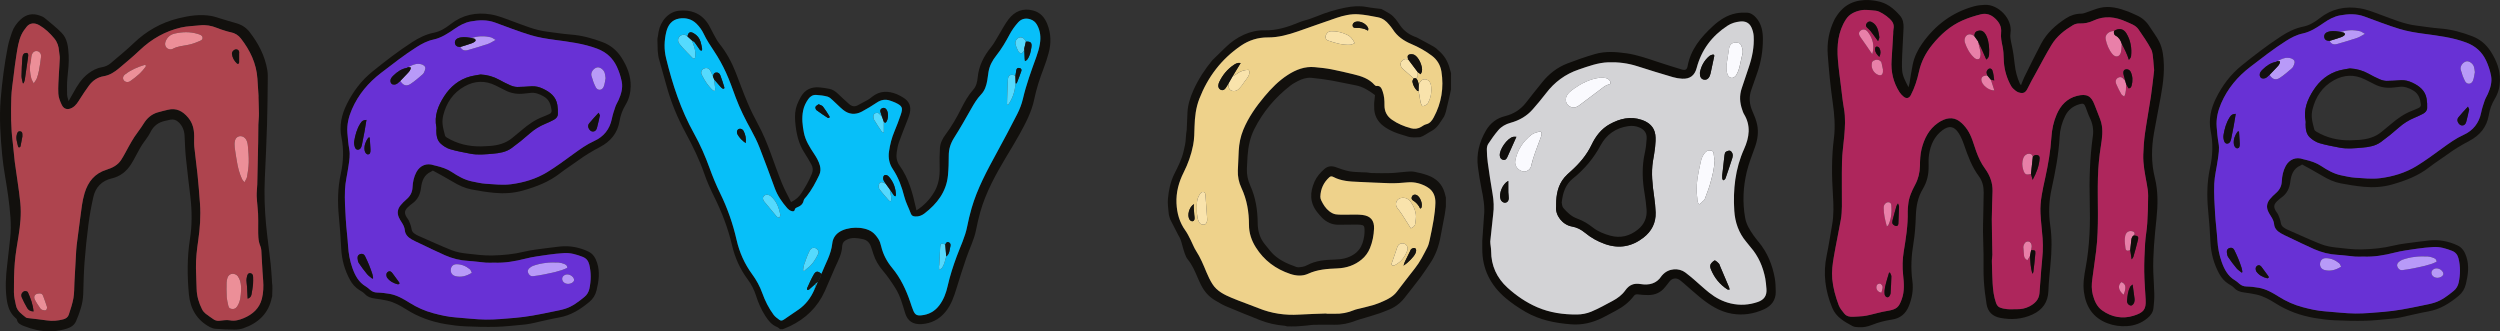 <?xml version="1.0" encoding="UTF-8"?>
<svg xmlns="http://www.w3.org/2000/svg" viewBox="0 0 2920.44 387.07">
  <rect x="0" y="0" width="2920.44" height="387.07" fill="#333333" stroke="none"/>
  <defs>
    <style>
      .cls-1 {
        fill: #121312;
      }

      .cls-2 {
        fill: #110c0b;
      }

      .cls-3 {
        fill: #100c0a;
      }

      .cls-4 {
        fill: #54dafe;
      }

      .cls-5 {
        fill: #121615;
      }

      .cls-6 {
        fill: #54d9fe;
      }

      .cls-7 {
        fill: #100e0b;
      }

      .cls-8 {
        fill: #fafafe;
      }

      .cls-9 {
        fill: #121210;
      }

      .cls-10 {
        fill: #13110e;
      }

      .cls-11 {
        fill: #e87fa8;
      }

      .cls-12 {
        fill: #110d0b;
      }

      .cls-13 {
        fill: #55dafe;
      }

      .cls-14 {
        fill: #12100e;
      }

      .cls-15 {
        fill: #171410;
      }

      .cls-16 {
        fill: #08b2e4;
      }

      .cls-17 {
        fill: #0f0d0a;
      }

      .cls-18 {
        fill: #121412;
      }

      .cls-19 {
        fill: #14100e;
      }

      .cls-20 {
        fill: #14110e;
      }

      .cls-21 {
        fill: #121716;
      }

      .cls-22 {
        fill: #b89af8;
      }

      .cls-23 {
        fill: #d3d3d6;
      }

      .cls-24 {
        fill: #eed28b;
      }

      .cls-25 {
        fill: #100d0a;
      }

      .cls-26 {
        fill: #55d9fd;
      }

      .cls-27 {
        fill: #07bff9;
      }

      .cls-28 {
        fill: #14120e;
      }

      .cls-29 {
        fill: #e880a9;
      }

      .cls-30 {
        fill: #110c0a;
      }

      .cls-31 {
        fill: #ae265c;
      }

      .cls-32 {
        fill: #12100d;
      }

      .cls-33 {
        fill: #6831d5;
      }

      .cls-34 {
        fill: #141111;
      }

      .cls-35 {
        fill: #13110f;
      }

      .cls-36 {
        fill: #e77fa8;
      }

      .cls-37 {
        fill: #0f0c09;
      }

      .cls-38 {
        fill: #13100d;
      }

      .cls-39 {
        fill: #f9e3ac;
      }

      .cls-40 {
        fill: #16110f;
      }

      .cls-41 {
        fill: #13100e;
      }

      .cls-42 {
        fill: #ae444e;
      }

      .cls-43 {
        fill: #16130f;
      }

      .cls-44 {
        fill: #121311;
      }

      .cls-45 {
        fill: #15130f;
      }

      .cls-46 {
        fill: #121413;
      }

      .cls-47 {
        fill: #e980a9;
      }

      .cls-48 {
        fill: #eb8f98;
      }

      .cls-49 {
        fill: #b798f7;
      }

      .cls-50 {
        fill: #0e0c09;
      }

      .cls-51 {
        fill: #0f0c0a;
      }

      .cls-52 {
        fill: #13100f;
      }

      .cls-53 {
        fill: #f8e3ac;
      }

      .cls-54 {
        fill: #ec8f98;
      }
    </style>
  </defs>
  <g id="_лой_1" data-name="Слой 1"/>
  <g id="_лой_2" data-name="Слой 2">
    <g id="_лой_1-2" data-name="Слой 1">
      <g>
        <g>
          <path class="cls-32" d="M505.62,199.22c-1.09,.69-1.48,1.02-1.93,1.21-8.25,3.59-10.87,10.87-11.83,18.88-.93,7.72-3.92,13.99-10.36,18.52-1.76,1.24-3.4,2.69-4.97,4.17-3.99,3.77-4.42,6.81-1.69,11.48,.92,1.58,2.24,2.97,2.93,4.63,1.19,2.87,2.43,5.83,2.88,8.86,.38,2.56,1.35,4.4,3.35,5.78,1.36,.94,2.78,1.85,4.3,2.52,13.06,5.74,26.03,11.73,39.29,16.99,5.48,2.17,11.53,3.3,17.42,3.94,10.07,1.09,20.11,2.51,30.34,2.24,12.52-.32,24.79-1.44,37.02-4.45,9.15-2.25,18.68-3.02,28.05-4.37,4.61-.66,9.23-1.19,13.86-1.67,11.54-1.2,22.53,.99,32.97,5.87,5.67,2.65,8.53,7.71,10.35,13.44,3.41,10.73,1.87,21.36-.75,31.96-1.32,5.34-4.02,9.83-8.25,13.35-10.45,8.71-21.6,15.87-35.42,18.3-11.11,1.95-22.05,4.82-33.1,7.14-3.41,.72-6.9,1.1-10.38,1.41-9.95,.89-19.89,2.11-29.86,2.36-12.13,.3-24.3,.01-36.42-.55-7.79-.36-15.59-1.34-23.28-2.65-16.21-2.77-31.47-8.26-45.44-17.08-7.05-4.45-14.3-8.54-22.54-10.34-4.7-1.02-9.47-1.81-14.24-2.4-4.59-.56-8.58-1.91-11.85-5.47-1.75-1.9-4.22-3.16-6.46-4.58-4.62-2.93-8.1-6.93-10.69-11.64-6.35-11.54-9.71-23.89-10.35-37.09-.6-12.3-1.5-24.59-2.7-36.85-1.64-16.85-1.39-33.55,2.24-50.14,3.09-14.12,3.68-28.27,.78-42.56-2.76-13.59,.13-26.38,6.2-38.66,7.32-14.81,17-27.68,29.9-38.12,15.02-12.15,30.29-23.93,46.52-34.43,7.85-5.08,16.1-9.17,25.42-11.02,7.3-1.45,13.63-5.41,19.36-9.92,14.01-11.02,30.02-14.25,47.03-11.44,8.9,1.47,17.49,5.1,26.05,8.24,12.94,4.74,25.66,10.13,39.49,11.88,9.4,1.19,18.77,2.72,28.21,3.44,12.92,.99,25.21,4.42,37.18,8.96,9.25,3.5,16.62,9.78,21.93,18.17,6.41,10.13,10.79,20.98,10.59,33.25-.13,7.64-1.92,14.91-5.85,21.39-3.7,6.09-6.07,12.53-7.22,19.5-2.3,13.91-10.66,23.67-22.59,29.94-9.03,4.75-17.66,9.88-25.85,15.91-6.97,5.13-14.39,9.67-21.19,15-12.86,10.08-27.69,15.63-43.13,20.04-10.89,3.11-22.01,3.78-33.16,2.75-9.09-.84-18.14-2.32-27.11-4.04-7.71-1.48-14.8-4.78-21.56-8.87-7.67-4.64-15.62-8.8-23.51-13.2Zm71.27,107.61c-3.14,0-6.3,.21-9.41-.04-6.77-.56-13.5-1.63-20.28-2-9.58-.52-18.71-2.8-27.39-6.61-10.18-4.47-20.14-9.41-30.19-14.18-3-1.42-6.05-2.78-8.91-4.45-4.01-2.34-7.31-5.62-7.76-10.4-.35-3.71-1.91-6.61-3.81-9.55-1.17-1.81-2.31-3.67-3.19-5.63-2.34-5.22-1.44-10.1,2.18-14.39,2.02-2.39,4.24-4.66,6.63-6.69,4.42-3.75,6.87-8.14,7.16-14.15,.3-6.09,1.53-12.17,4.5-17.69,4.27-7.94,12.23-11.02,20.49-8.01,.76,.28,1.59,.38,2.39,.57,6.47,1.56,12.75,3.53,18.39,7.26,7.35,4.86,14.94,9.29,23.73,11.05,5.35,1.07,10.71,2.4,16.13,2.74,9.77,.62,19.74,1.8,29.35,.56,14.8-1.9,29.29-6.2,42.17-14.03,10.63-6.46,20.63-13.97,30.73-21.27,7.8-5.65,15.49-11.25,24.41-15.27,11.01-4.96,18.08-13.67,20.54-25.87,.98-4.84,2.56-9.58,4.16-14.26,.91-2.65,2.52-5.06,3.66-7.65,2.99-6.78,5.18-13.92,3.79-21.26-1.17-6.12-3.17-12.24-5.83-17.88-4.7-9.96-12.36-16.89-22.94-20.89-16.16-6.1-33.05-8.05-49.96-10.35-9.48-1.29-19.05-2.83-28.17-5.61-13.93-4.24-27.52-9.6-41.21-14.59-9.38-3.42-18.9-3.01-28.46-1.23-6.98,1.3-13.02,4.7-18.82,8.68-7.66,5.27-15.39,10.5-24.71,12.47-7.12,1.51-13.39,4.86-19.43,8.67-14.5,9.14-27.93,19.75-41.53,30.15-14.99,11.46-26.69,25.31-34.21,42.68-3.83,8.83-6.02,17.93-5.26,27.57,.51,6.44,1.05,12.9,2.2,19.24,1.19,6.57-.02,12.9-.9,19.27-1.3,9.34-3.72,18.6-4.13,27.96-.51,11.59,.31,23.26,.98,34.87,.6,10.25,2.02,20.46,2.64,30.71,.54,8.84,2.08,17.39,5.05,25.73,3.13,8.78,7.33,16.69,15.77,21.62,1.84,1.07,3.41,2.62,5.06,4,2.36,1.97,4.87,3,8.12,3.05,4.78,.08,9.59,.67,14.31,1.48,8.67,1.5,16.17,5.85,23.49,10.45,8.63,5.42,17.78,9.55,27.65,12.18,8.66,2.31,17.34,4.3,26.32,4.94,11.74,.83,23.48,2.39,35.22,2.51,11.26,.11,22.54-1.05,33.79-1.97,6.92-.57,13.82-1.54,20.67-2.69,7.98-1.34,15.91-3.02,23.83-4.66,4.85-1,9.76-1.87,14.47-3.37,8.54-2.72,15.5-8.2,22.35-13.76,3.07-2.5,5.02-5.93,5.81-9.67,1.97-9.32,2.11-18.71-.16-28.05-1.05-4.32-3.45-7.44-7.7-9.08-7.01-2.7-14.16-4.9-21.75-4.41-6.44,.41-12.88,1.07-19.26,2-8.67,1.27-17.43,2.36-25.89,4.52-12.15,3.11-24.32,5.2-36.88,4.65Z"/>
          <path class="cls-33" d="M576.89,306.83c12.56,.55,24.73-1.53,36.88-4.65,8.46-2.17,17.22-3.25,25.89-4.52,6.38-.94,12.82-1.59,19.26-2,7.6-.49,14.75,1.71,21.75,4.41,4.24,1.64,6.65,4.76,7.7,9.08,2.27,9.34,2.13,18.73,.16,28.05-.79,3.75-2.74,7.18-5.81,9.67-6.85,5.56-13.81,11.05-22.35,13.76-4.71,1.5-9.62,2.37-14.47,3.37-7.93,1.63-15.85,3.32-23.83,4.66-6.85,1.15-13.75,2.12-20.67,2.69-11.25,.92-22.53,2.09-33.79,1.97-11.75-.12-23.48-1.68-35.22-2.51-8.97-.63-17.66-2.63-26.32-4.94-9.87-2.63-19.02-6.76-27.65-12.18-7.32-4.6-14.82-8.95-23.49-10.45-4.72-.81-9.53-1.41-14.31-1.48-3.25-.05-5.76-1.08-8.12-3.05-1.65-1.38-3.22-2.93-5.06-4-8.43-4.92-12.64-12.84-15.77-21.62-2.97-8.34-4.51-16.89-5.05-25.73-.63-10.25-2.05-20.46-2.64-30.71-.68-11.61-1.49-23.28-.98-34.87,.41-9.36,2.83-18.62,4.13-27.96,.89-6.37,2.1-12.7,.9-19.27-1.15-6.34-1.69-12.81-2.2-19.24-.76-9.64,1.44-18.74,5.26-27.57,7.53-17.37,19.22-31.22,34.21-42.68,13.6-10.4,27.03-21.01,41.53-30.15,6.04-3.81,12.31-7.16,19.43-8.67,9.31-1.97,17.05-7.2,24.71-12.47,5.8-3.99,11.84-7.38,18.82-8.68,9.56-1.78,19.08-2.19,28.46,1.23,13.69,4.99,27.28,10.35,41.21,14.59,9.12,2.78,18.69,4.32,28.17,5.61,16.91,2.3,33.8,4.25,49.96,10.35,10.58,3.99,18.24,10.92,22.94,20.89,2.66,5.64,4.66,11.76,5.83,17.88,1.4,7.34-.8,14.49-3.79,21.26-1.14,2.59-2.75,4.99-3.66,7.65-1.61,4.68-3.19,9.42-4.16,14.26-2.46,12.2-9.54,20.91-20.54,25.87-8.92,4.02-16.6,9.62-24.41,15.27-10.09,7.31-20.1,14.81-30.73,21.27-12.88,7.83-27.37,12.13-42.17,14.03-9.61,1.23-19.58,.06-29.35-.56-5.41-.35-10.78-1.67-16.13-2.74-8.79-1.76-16.38-6.2-23.73-11.05-5.64-3.73-11.92-5.7-18.39-7.26-.8-.19-1.63-.29-2.39-.57-8.27-3.01-16.22,.07-20.49,8.01-2.97,5.52-4.21,11.59-4.5,17.69-.29,6.01-2.74,10.4-7.16,14.15-2.39,2.02-4.61,4.3-6.63,6.69-3.62,4.29-4.52,9.17-2.18,14.39,.88,1.96,2.01,3.82,3.19,5.63,1.91,2.94,3.47,5.84,3.81,9.55,.45,4.78,3.75,8.05,7.76,10.4,2.86,1.67,5.91,3.03,8.91,4.45,10.04,4.77,20.01,9.71,30.19,14.18,8.69,3.81,17.82,6.09,27.39,6.61,6.78,.37,13.51,1.44,20.28,2,3.12,.26,6.28,.04,9.41,.04Zm-39.2-251.98c1.83,3.53,4.49,4.84,9,3.59,7.9-2.19,15.75-4.61,23.53-7.22,2.7-.9,5.12-2.64,8.76-4.59-2.53-1.42-3.89-2.61-5.46-3-7.64-1.9-15.26-1.64-22.79,.75-.79-.13-1.59-.27-2.38-.4-4.46-.73-8.92-1.09-13.25,.61-3.16,1.25-4.49,4.35-3.25,7.29,1.1,2.6,3.45,2.82,5.82,2.96Zm-60.89,23.6c-.58,.31-1.13,.79-1.75,.91-6.09,1.16-10.93,4.5-15.27,8.7-1.06,1.03-2.16,2.12-2.89,3.38-1.31,2.26-.96,4.99,.53,6.4,1.53,1.44,4.76,1.3,6.86-.36,1.16-.92,2.23-1.94,3.34-2.92,3.24,5.21,7.05,6.7,11.93,3.54,5.09-3.3,9.67-7.4,14.29-11.36,1.17-1.01,1.82-2.75,2.43-4.27,1.32-3.3,.51-5.44-2.69-6.89-1.31-.59-2.83-.84-4.28-.94-4.63-.33-8.53,1.86-12.49,3.82Zm84.72,8.57c-4.05,.75-8.17,1.22-12.13,2.29-13.32,3.61-23.32,11.96-30.61,23.31-7,10.91-11.79,22.66-8.99,36.17,.22,1.06-.08,2.23-.08,3.34-.02,5.76,.71,11.56,5.07,15.59,3.09,2.86,7.02,5.37,11.02,6.57,7.74,2.32,15.77,3.72,23.72,5.27,8.75,1.71,17.57,.74,26.34,0,7.65-.65,15.33-1.9,21.67-6.49,7.25-5.25,14.25-10.9,20.95-16.85,5.56-4.94,11.65-8.76,18.47-11.57,3.37-1.39,6.69-2.93,9.91-4.64,2.58-1.37,4.68-3.55,4.83-6.53,.18-3.62,0-7.32-.59-10.89-1.59-9.73-8.47-14.99-16.72-18.91-4.25-2.02-8.72-3.14-13.47-2.88-5.47,.3-10.93,.86-16.4,.82-2.72-.02-5.59-.78-8.12-1.85-4.57-1.95-9-4.27-13.37-6.67-6.69-3.67-13.76-5.67-21.5-6.07Zm101.21,225.85c-.08-3.07-2.15-4-4.12-4.73-1.98-.73-4.12-1.37-6.21-1.46-10.12-.44-20.11,.4-29.72,3.86-1.34,.48-2.57,1.39-3.73,2.25-2.09,1.55-3,3.78-1.93,6.13,1.06,2.33,2.97,4.11,5.89,3.69,4.22-.6,8.46-1.12,12.62-2.03,9.12-1.99,18.41-3.43,27.2-7.71Zm44.73-221.55c-.42-2.6-.52-4.44-1.03-6.15-1.18-3.97-5.77-7.14-8.97-6.39-4.05,.94-7.6,5.69-6.53,9.73,1.21,4.58,2.86,9.12,4.99,13.34,2.12,4.22,7.41,4.01,9.25-.4,1.42-3.4,1.69-7.28,2.3-10.13Zm-279.36,48.76c-3.88,.23-5.21,1.02-7.31,4.37-3.93,6.27-5.82,13.31-7,20.48-.4,2.46,.07,5.37,1.06,7.67,1.38,3.21,5.29,2.93,6.9-.24,.51-1.01,.82-2.15,1.05-3.27,1.03-5.01,2.04-10.02,2.96-15.04,.84-4.62,1.56-9.26,2.34-13.97Zm123.07,178.6c-.82-1.56-1.18-3.19-2.2-4.04-4.42-3.68-9.54-5.93-15.37-6.01-3.95-.05-6.44,2.18-6.95,5.71-.59,4.08,1.41,7.24,5.41,8.22,6.79,1.67,12.89-.12,19.1-3.89Zm-116.19,6.86c.3-.2,.59-.4,.89-.59-.28-1.57-.37-3.2-.86-4.7-1.18-3.59-2.45-7.16-3.88-10.66-1.43-3.51-3.03-6.96-4.7-10.37-1.06-2.17-2.96-3.18-5.36-2.51-2.35,.66-3.62,2.42-3.37,4.84,.2,1.92,.41,4.11,1.42,5.63,3.01,4.51,6.27,8.88,9.73,13.06,1.7,2.05,4.07,3.55,6.13,5.3Zm264.37-193.87c-4.24,4.69-7.95,8.46-11.22,12.58-1.63,2.05-1.36,4.66,.31,6.92,1.28,1.73,2.9,2.83,5.08,2.39,2.7-.54,3.56-2.84,4.1-5.12,1.07-4.49,1.99-9.02,2.85-13.55,.12-.64-.46-1.41-1.12-3.21Zm-36.05,199.95c3.63,.16,7.33-2.12,7.36-4.53,.04-3.05-3.88-6.37-7.68-6.51-3.32-.12-6.2,2.19-6.26,5-.07,3.29,2.75,5.87,6.58,6.04Zm-196.44-.6c-.36-.69-.53-1.15-.81-1.53-2.51-3.46-5-6.94-7.59-10.34-1.24-1.63-2.77-3-5.03-1.76-1.91,1.04-2.54,3.2-1.76,5.57,.1,.31,.11,.68,.29,.94,3.15,4.62,7.76,7.01,13.02,8.28,.49,.12,1.21-.72,1.9-1.16Zm-34.94-170.27s-.33-.23-.6-.18c-.46,.09-1.08,.22-1.31,.56-2.96,4.32-4.83,9.02-4.11,14.36,.39,2.88,2.41,5.02,4.15,4.87,2.06-.17,2.88-1.79,2.77-5.49-.03-.99-.11-1.98-.17-2.97-.23-3.54-.46-7.08-.72-11.16Z"/>
          <path class="cls-32" d="M561.51,87.02c7.74,.4,14.81,2.4,21.5,6.07,4.37,2.39,8.8,4.71,13.37,6.67,2.52,1.08,5.4,1.83,8.12,1.85,5.46,.04,10.93-.52,16.4-.82,4.75-.26,9.22,.86,13.47,2.88,8.25,3.92,15.13,9.18,16.72,18.91,.58,3.57,.77,7.28,.59,10.89-.15,2.99-2.25,5.17-4.83,6.53-3.22,1.71-6.54,3.25-9.91,4.64-6.82,2.82-12.91,6.63-18.47,11.57-6.7,5.95-13.7,11.6-20.95,16.85-6.34,4.59-14.02,5.84-21.67,6.49-8.77,.74-17.58,1.72-26.34,0-7.95-1.55-15.98-2.95-23.72-5.27-4-1.2-7.93-3.71-11.02-6.57-4.36-4.03-5.09-9.83-5.07-15.59,0-1.12,.3-2.28,.08-3.34-2.8-13.5,1.98-25.26,8.99-36.17,7.29-11.36,17.29-19.7,30.61-23.31,3.96-1.07,8.08-1.55,12.13-2.29Zm.45,83.99c3.33-.15,6.66-.22,9.98-.47,9.8-.72,19.02-3.07,26.74-9.63,3.55-3.02,7.22-5.89,10.78-8.91,7.52-6.39,15.44-12.1,24.79-15.58,2.49-.93,4.89-2.07,7.33-3.14,1.85-.81,3.03-2.2,2.77-4.27-.84-6.61-2.63-12.57-9.05-16.27-5.2-3-10.42-5.07-16.52-4.12-1.97,.31-3.97,.4-5.95,.65-7.78,.98-15.24,.03-22.29-3.58-3.84-1.97-7.7-3.9-11.57-5.82-12.27-6.09-24.43-5.59-36.27,1.01-13.42,7.48-21.3,19.24-24.92,33.93-.82,3.32-1.11,6.95-.76,10.35,.46,4.42,1.72,8.77,2.84,13.1,.24,.94,1.21,1.9,2.1,2.44,12.3,7.41,25.73,10.53,40.01,10.31Z"/>
          <path class="cls-22" d="M662.72,312.88c-8.8,4.28-18.09,5.71-27.2,7.71-4.16,.91-8.4,1.44-12.62,2.03-2.92,.41-4.83-1.36-5.89-3.69-1.07-2.35-.16-4.58,1.93-6.13,1.16-.86,2.39-1.77,3.73-2.25,9.61-3.46,19.6-4.31,29.72-3.86,2.09,.09,4.22,.73,6.21,1.46,1.97,.73,4.04,1.66,4.12,4.73Z"/>
          <path class="cls-22" d="M476.79,78.45c3.96-1.96,7.86-4.15,12.49-3.82,1.45,.1,2.97,.35,4.28,.94,3.2,1.45,4.02,3.59,2.69,6.89-.61,1.52-1.26,3.26-2.43,4.27-4.62,3.96-9.21,8.06-14.29,11.36-4.87,3.16-8.69,1.67-11.93-3.54,2.84-2.97,5.73-5.89,8.5-8.92,1.71-1.87,3.69-3.65,3.73-6.83l-3.04-.36Z"/>
          <path class="cls-22" d="M707.45,91.32c-.61,2.86-.88,6.74-2.3,10.13-1.84,4.41-7.13,4.62-9.25,.4-2.12-4.22-3.78-8.77-4.99-13.34-1.07-4.04,2.48-8.79,6.53-9.73,3.2-.75,7.79,2.42,8.97,6.39,.51,1.71,.61,3.55,1.03,6.15Z"/>
          <path class="cls-22" d="M550.74,44.39c7.53-2.38,15.15-2.65,22.79-.75,1.56,.39,2.93,1.58,5.46,3-3.64,1.94-6.06,3.68-8.76,4.59-7.78,2.61-15.63,5.02-23.53,7.22-4.51,1.25-7.18-.06-9-3.59,4.51-1.42,9.08-2.7,13.51-4.35,1.69-.63,4.32-2.07,4.34-3.2,.06-2.61-2.97-2.21-4.8-2.92Z"/>
          <path class="cls-14" d="M428.09,140.08c-.78,4.71-1.5,9.35-2.34,13.97-.92,5.03-1.93,10.04-2.96,15.04-.23,1.12-.54,2.26-1.05,3.27-1.61,3.17-5.52,3.45-6.9,.24-.99-2.31-1.46-5.21-1.06-7.67,1.18-7.18,3.07-14.21,7-20.48,2.1-3.35,3.43-4.14,7.31-4.37Z"/>
          <path class="cls-22" d="M551.16,318.69c-6.22,3.77-12.32,5.55-19.1,3.89-4-.98-6-4.14-5.41-8.22,.51-3.53,3-5.77,6.95-5.71,5.83,.08,10.95,2.33,15.37,6.01,1.02,.85,1.38,2.48,2.2,4.04Z"/>
          <path class="cls-41" d="M434.97,325.55c-2.07-1.75-4.43-3.25-6.13-5.3-3.46-4.18-6.72-8.55-9.73-13.06-1.02-1.53-1.22-3.71-1.42-5.63-.25-2.42,1.02-4.19,3.37-4.84,2.4-.67,4.29,.34,5.36,2.51,1.67,3.41,3.27,6.86,4.7,10.37,1.43,3.5,2.7,7.07,3.88,10.66,.49,1.5,.59,3.13,.86,4.7-.3,.2-.59,.4-.89,.59Z"/>
          <path class="cls-52" d="M476.79,78.45c.95,.11,1.91,.23,3.04,.36-.04,3.18-2.03,4.97-3.73,6.83-2.77,3.03-5.66,5.95-8.5,8.92-1.11,.98-2.18,2-3.34,2.92-2.1,1.66-5.33,1.8-6.86,.36-1.49-1.41-1.84-4.14-.53-6.4,.73-1.26,1.82-2.35,2.89-3.38,4.34-4.2,9.18-7.54,15.27-8.7,.62-.12,1.17-.6,1.75-.91Z"/>
          <path class="cls-35" d="M550.74,44.39c1.84,.71,4.86,.31,4.8,2.92-.03,1.12-2.65,2.57-4.34,3.2-4.43,1.65-9,2.92-13.51,4.35-2.37-.14-4.72-.36-5.82-2.96-1.24-2.94,.09-6.04,3.25-7.29,4.32-1.71,8.79-1.34,13.25-.61,.79,.13,1.59,.26,2.38,.4Z"/>
          <path class="cls-52" d="M699.33,131.68c.65,1.8,2.01,3.46,1.45,3.58-.86,4.54-2.11,8.7-3.18,13.19-.54,2.28-1.41,4.58-4.1,5.12-2.18,.44-3.8-.66-5.08-2.39-1.67-2.26-1.94-4.87-.31-6.92,3.28-4.12,6.99-7.89,11.22-12.58Z"/>
          <path class="cls-49" d="M663.28,331.62c-3.83-.17-6.64-2.75-6.58-6.04,.06-2.81,2.94-5.12,6.26-5,3.8,.13,7.72,3.45,7.68,6.51-.03,2.41-3.73,4.69-7.36,4.53Z"/>
          <path class="cls-52" d="M466.84,331.03c-.68,.44-1.4,1.27-1.9,1.16-5.26-1.27-9.87-3.66-13.02-8.28-.18-.26-.19-.63-.29-.94-.78-2.37-.15-4.53,1.76-5.57,2.27-1.24,3.79,.13,5.03,1.76,2.59,3.4,5.08,6.88,7.59,10.34,.28,.38,.45,.84,.81,1.53Z"/>
          <path class="cls-34" d="M431.9,160.75c.26,4.08,.49,7.62,.72,11.16,.06,.99,.14,1.98,.17,2.97,.11,3.7-.71,5.32-2.77,5.49-1.74,.15-3.76-1.99-4.15-4.87-.71-5.34,1.15-10.04,4.11-14.36,.23-.34,.85-.47,1.31-.56,.27-.05,.6,.18,.6,.18Z"/>
        </g>
        <g>
          <path class="cls-50" d="M1733.53,252.97c1.32-11.46-.82-22.52-3.12-33.63-1.61-7.81-2.74-15.74-3.86-23.64-2.19-15.45,1.51-29.76,9.22-43.07,5.05-8.72,12.5-14.55,22.45-16.99,10.03-2.47,18.26-7.7,24.61-15.98,6.18-8.06,12.62-15.92,18.97-23.85,7.88-9.83,17.66-17.25,29.37-21.75,10.54-4.05,21.24-7.78,32.07-10.92,12.05-3.49,24.43-2.61,36.7-.87,12.57,1.78,24.48,6.07,36.47,10.03,9.31,3.08,18.66,6.02,28.05,8.84,4.31,1.29,6.21,.28,6.96-3.84,3.56-19.63,15.63-33.93,29.62-46.81,7.6-7,16.31-12.79,26.75-14.87,4.19-.83,8.59-1.02,12.86-.84,4.3,.19,7.78,2.5,10.68,5.78,6.39,7.21,8.03,15.97,8.05,25.1,.03,13.91-2.25,27.49-7,40.61-2.21,6.1-4.19,12.27-6.42,18.36-3.21,8.79-2.42,17.22,1.36,25.69,2.22,4.98,4.31,10.17,5.38,15.48,1.79,8.8,.45,17.5-2.57,25.99-3.4,9.54-7.22,19.02-9.58,28.83-4.27,17.79-5.15,35.86-1.88,54.02,1.37,7.61,5.33,13.92,9.6,20.09,1.89,2.73,3.99,5.34,6.11,7.9,10.24,12.36,16.1,26.73,18.88,42.36,.93,5.21,1.04,10.61,1.12,15.93,.15,9.83-5.3,16.57-13.64,20.36-11.84,5.38-24.43,7.44-37.5,5.2-14.47-2.47-26.25-10.15-37.3-19.15-6.58-5.36-12.86-11.09-19.28-16.65-1.13-.98-2.34-1.87-3.48-2.85-5.04-4.36-10.44-2.63-13.37,1.63-1.41,2.05-3.12,3.9-4.65,5.87-4.95,6.39-11.63,9.31-19.54,9.37-4.13,.03-8.29-.3-12.4-.81-2.11-.26-3.38,.24-4.64,1.91-5.62,7.44-12.89,12.92-21.1,17.23-5.3,2.78-10.51,5.74-15.88,8.38-11.41,5.61-23.44,8.49-36.23,7.48-18.58-1.46-36.7-4.99-53.01-14.42-8.33-4.81-16.46-10.24-23.76-16.48-17.44-14.9-27.13-33.83-27.03-57.19,.01-3.17,0-6.33,0-9.5m10.25,11.88c-.02,17.18,6.7,31.61,19.18,42.93,10.23,9.27,21.66,17.13,34.48,22.7,14.94,6.5,30.71,8.69,46.77,8.56,5.53-.04,11.39-1.19,16.49-3.3,8.57-3.55,16.7-8.18,24.93-12.53,5.8-3.07,11.11-7.03,14.89-12.35,4.59-6.47,9.96-8.69,17.93-7.37,9.65,1.6,18.66-.33,24.48-9.52,.18-.28,.46-.49,.67-.74,7.42-8.7,19.92-8.73,27.09-3.22,3.16,2.43,6.28,4.93,9.31,7.52,6.2,5.31,12.14,10.93,18.51,16.01,7.47,5.96,15.78,10.39,25.23,12.59,10.69,2.49,21.14,1.82,31.45-1.69,7.67-2.61,10.94-7.63,10.2-15.56-.37-3.98-.58-7.99-1.34-11.9-2.65-13.62-7.96-26.03-17.18-36.6-1.75-2.01-3.31-4.18-5.03-6.22-8.82-10.46-13.14-22.81-13.99-36.19-1.58-24.86,1.01-49.13,11.42-72.22,6.12-13.57,8.24-27.43-.27-41.09-.86-1.39-1.27-3.07-1.83-4.63-3.03-8.41-3.52-16.86-.58-25.42,2.8-8.18,5.44-16.41,8.24-24.59,4.02-11.75,6.38-23.79,5.65-36.24-.2-3.39-1.16-6.93-2.58-10.02-2.53-5.5-7.09-7.59-13.07-7-5.38,.54-10.4,1.99-14.98,4.99-18.16,11.89-30.34,28.13-35.92,49.19-2.36,8.91-7.82,13.15-17,12.66-3.62-.19-7.31-.8-10.79-1.83-13.86-4.1-27.71-8.28-41.46-12.73-11.08-3.59-22.38-4.99-33.95-4.61-12.17,.4-23.41,4.64-34.74,8.5-15.6,5.32-28.21,14.65-38.17,27.79-4.82,6.36-10.05,12.43-15.27,18.48-6.95,8.07-15.9,13.12-26.04,15.9-5.69,1.56-10.6,4.3-14.32,8.62-4.32,5.02-8.14,10.51-11.8,16.05-1.18,1.79-1.63,4.37-1.6,6.58,.06,4.98,.37,10,1.05,14.93,1.73,12.35,3.53,24.69,5.67,36.96,1.39,7.95,1.75,15.79,.68,23.82-1.38,10.37-2.23,20.81-3.31,31.22"/>
          <path class="cls-23" d="M1744.31,250.41c1.07-8.03,.7-15.87-.68-23.82-2.14-12.28-3.95-24.62-5.67-36.96-.69-4.93-.99-9.95-1.05-14.93-.03-2.21,.42-4.79,1.6-6.58,3.66-5.54,7.48-11.03,11.8-16.05,3.72-4.32,8.62-7.06,14.32-8.62,10.14-2.78,19.09-7.84,26.04-15.9,5.22-6.05,10.45-12.12,15.27-18.48,9.96-13.14,22.57-22.48,38.17-27.79,11.33-3.86,22.57-8.1,34.74-8.5,11.57-.38,22.87,1.03,33.95,4.61,13.75,4.46,27.6,8.64,41.46,12.73,3.48,1.03,7.16,1.63,10.79,1.83,9.19,.49,14.64-3.75,17-12.66,5.58-21.06,17.76-37.3,35.92-49.19,4.58-3,9.6-4.45,14.98-4.99,5.98-.6,10.54,1.5,13.07,7,1.42,3.1,2.38,6.63,2.58,10.02,.73,12.45-1.63,24.49-5.65,36.24-2.8,8.18-5.44,16.41-8.24,24.59-2.93,8.56-2.45,17.02,.58,25.42,.56,1.56,.97,3.25,1.83,4.63,8.51,13.66,6.39,27.52,.27,41.09-10.41,23.09-13,47.36-11.42,72.22,.85,13.38,5.17,25.73,13.99,36.19,1.72,2.04,3.28,4.21,5.03,6.22,9.22,10.57,14.54,22.98,17.18,36.6,.76,3.91,.97,7.92,1.34,11.9,.73,7.94-2.53,12.95-10.2,15.56-10.31,3.51-20.76,4.18-31.45,1.69-9.46-2.2-17.76-6.64-25.23-12.59-6.37-5.08-12.32-10.7-18.51-16.01-3.03-2.6-6.15-5.09-9.31-7.52-7.17-5.51-19.67-5.48-27.09,3.22-.22,.25-.5,.46-.67,.74-5.82,9.19-14.83,11.12-24.48,9.52-7.97-1.32-13.34,.9-17.93,7.37-3.78,5.32-9.1,9.29-14.89,12.35-8.22,4.35-16.36,8.98-24.93,12.53-5.1,2.11-10.96,3.26-16.49,3.3-16.07,.13-31.83-2.07-46.77-8.56-12.82-5.58-24.25-13.43-34.48-22.7-12.48-11.31-19.21-25.75-19.18-42.93,0-3.83-1.01-7.24-1.01-11.07m76.96-43.27c0,.83,.08,1.68-.01,2.5-1.18,10.13,7.45,21.36,18.54,23.26,5.8,.99,10.64,3.55,15.09,7.22,7.13,5.87,15.01,10.32,23.8,13.35,16.36,5.63,31.19,2.82,44.63-7.63,9.48-7.38,14.6-17.21,14.19-29.39-.21-6.14-.89-12.29-1.75-18.37-1.96-13.87-3.66-27.73-1.38-41.73,.88-5.41,1.97-10.8,2.5-16.25,.47-4.78,.9-9.71,.25-14.42-1.27-9.22-7.47-14.51-15.95-17.37-13.27-4.47-25.56-1.44-37.34,5.07-9.89,5.47-16.41,14.11-21.13,23.99-5.8,12.14-14.24,22-24.14,30.84-2.6,2.32-5.27,4.64-7.52,7.29-7.73,9.12-9.73,20.11-9.79,31.65Zm53.28-147.97c-1,0-2.01-.12-2.99,.02-10.91,1.52-20.43,6.35-29.31,12.56-2.43,1.7-4.85,3.57-6.79,5.78-5,5.72-3.28,13.85,3.75,16.01,3.94,1.21,7.05-.67,9.99-2.88,9.51-7.14,18.97-14.35,28.51-21.44,1.28-.96,2.92-1.45,4.42-2.1,.97-.42,2.88-.86,2.85-1.09-.17-1.36-.49-2.93-1.33-3.94-2.34-2.79-5.7-3.05-9.09-2.91Zm131.92,96.6c-.28-1.7-.88-4.28-1.06-6.89-.15-2.13-.34-4.07-2.81-4.57-2.5-.51-4.78-.44-6.85,1.69-3.05,3.12-4.54,6.9-5.45,10.96-1.43,6.41-2.86,12.84-3.87,19.33-.73,4.72-.98,9.54-1.07,14.32-.06,3.11,.66,6.22,.85,9.34,.16,2.61,.04,5.23,2.38,7.08,1.91-1.7,3.85-3.37,5.7-5.14,.45-.43,.64-1.15,.87-1.78,2-5.59,4.27-11.11,5.9-16.81,2.49-8.7,4.81-17.47,5.41-27.54Zm-222.69,12.94c3.74-.01,7.48-2.71,8.35-6.62,2.52-11.32,7.02-21.96,11-32.79,.45-1.24,.88-2.51,1.09-3.8,.44-2.75-.61-4.01-3.24-3.29-3,.82-6.27,1.71-8.63,3.57-9.82,7.75-16.42,17.87-18.79,30.16-1.17,6.09,3.55,12.19,10.22,12.76Zm236.51-124.32c0,2-.13,4.01,.04,5.99,.12,1.46,.57,2.9,.99,4.32,1.04,3.5,4.18,5.5,7.03,4.19,1.42-.65,2.84-1.94,3.58-3.31,1.39-2.59,2.58-5.36,3.34-8.2,1.31-4.91,1.99-10,3.4-14.87,.99-3.43,.52-6.55-.58-9.69-1.34-3.81-2.95-4.79-7.11-4.74-4.06,.05-6.44,1.62-7.61,6.39m-16.72,247.92c-1.78,1.49-3.4,2.39-4.37,3.75-1.58,2.22-1.06,4.74-.06,7.13,4,9.6,10.26,17.35,18.99,23.03,.67,.44,1.75,.25,2.64,.35-.17-.89-.2-1.84-.55-2.66-3.46-8.22-6.97-16.42-10.47-24.62-.45-1.06-.69-2.35-1.44-3.13-1.29-1.35-2.9-2.38-4.75-3.84Zm-17.45-219.18c-.21,4.51,1.38,7.22,4.13,7.95,3.27,.87,5.85-.59,7.43-4.28,.39-.91,.7-1.87,.91-2.84,1.43-6.65,2.79-13.32,4.26-19.96,.39-1.77-.55-2.2-1.83-1.96-1.26,.23-2.64,.67-3.6,1.46-6.43,5.33-9.98,12.31-11.3,19.63Zm26.28,119.02c.14,.02-.3,.23-.16,.25,0,1.49-.11,3,.05,4.48,.08,.7,.69,1.33,1.06,2,.63-.36,1.35-.62,1.86-1.11,.46-.43,.79-1.08,1-1.69,2.67-7.82,5.37-15.62,7.88-23.49,.48-1.52,.57-3.42,.09-4.9-.45-1.37-1.76-3.17-2.96-3.41-1.49-.3-3.5,.48-4.85,1.42-.89,.61-1.26,2.29-1.44,3.55-1.1,7.69-1.5,15.21-2.52,22.92Zm-240.63-44.11c-1.21,0-2.55-.23-3.78,.04-6.91,1.53-16.39,14.99-15.62,22.07,.26,2.35,1.44,4.17,3.8,4.75,2.59,.64,4.02-1,4.98-3.14,3.52-7.83,7.02-15.68,10.62-23.72Zm-9.48,51.43c-6.8,3.67-11.32,14.8-8.99,21.58,.88,2.56,3.36,4.27,5.68,3.92,2.24-.34,3.77-2.11,3.86-5.08,.07-2.3-.47-4.62-.52-6.93-.09-4.44-.03-8.89-.03-13.49Z"/>
          <path class="cls-50" d="M1817.82,238.86c.06-11.54,2.06-22.53,9.79-31.65,2.25-2.65,4.91-4.96,7.52-7.29,9.9-8.84,18.34-18.71,24.14-30.84,4.72-9.88,11.24-18.52,21.13-23.99,11.78-6.51,24.07-9.54,37.34-5.07,8.48,2.86,14.68,8.15,15.95,17.37,.65,4.71,.21,9.64-.25,14.42-.53,5.45-1.62,10.84-2.5,16.25-2.28,14-.59,27.86,1.38,41.73,.86,6.09,1.55,12.23,1.75,18.37,.41,12.19-4.7,22.01-14.19,29.39-13.44,10.45-28.28,13.26-44.63,7.63-8.79-3.03-16.68-7.48-23.8-13.35-4.45-3.66-9.29-6.23-15.09-7.22-11.09-1.9-19.72-13.13-18.54-23.26,.1-.82,.01-1.66,.01-2.5Zm6.54-2.37c.42,1.68,.34,4.6,1.74,6.26,4.51,5.36,9.64,10.21,16.45,12.63,6.67,2.37,12.57,5.99,18.11,10.33,5.99,4.69,12.88,7.5,20.16,9.52,12.22,3.4,23.13,.57,32.71-7.25,7.11-5.8,10.65-13.57,9.96-22.85-.46-6.13-1.14-12.28-2.2-18.33-2.84-16.22-3.46-32.36,.22-48.57,1.21-5.32,1.74-10.83,2.08-16.29,.4-6.37-2.76-10.68-8.71-13.12-4.14-1.7-8.35-2.12-12.72-1.49-14.51,2.09-25.42,9.61-32.35,22.42-8.19,15.17-18.92,28.05-32.4,38.79-8.62,6.86-11.78,16.56-13.05,27.93Z"/>
          <path class="cls-8" d="M1871.1,90.89c3.39-.14,6.75,.12,9.09,2.91,.85,1.01,1.16,2.58,1.33,3.94,.03,.24-1.87,.67-2.85,1.09-1.5,.65-3.13,1.14-4.42,2.1-9.54,7.1-19,14.3-28.51,21.44-2.95,2.21-6.05,4.09-9.99,2.88-7.03-2.16-8.74-10.29-3.75-16.01,1.94-2.22,4.36-4.08,6.79-5.78,8.88-6.21,18.4-11.04,29.31-12.56,.98-.14,2-.02,2.99-.02Z"/>
          <path class="cls-8" d="M2003.03,187.49c-.6,10.07-2.92,18.84-5.41,27.54-1.63,5.7-3.9,11.21-5.9,16.81-.22,.62-.42,1.35-.87,1.78-1.85,1.77-3.79,3.43-5.7,5.14-2.34-1.85-2.22-4.47-2.38-7.08-.19-3.12-.91-6.23-.85-9.34,.09-4.78,.34-9.6,1.07-14.32,1.01-6.49,2.43-12.91,3.87-19.33,.91-4.06,2.4-7.84,5.45-10.96,2.07-2.12,4.35-2.2,6.85-1.69,2.47,.51,2.66,2.44,2.81,4.57,.19,2.61,.79,5.19,1.06,6.89Z"/>
          <path class="cls-8" d="M1780.33,200.42c-6.67-.57-11.39-6.67-10.22-12.76,2.37-12.29,8.96-22.41,18.79-30.16,2.36-1.86,5.63-2.76,8.63-3.57,2.62-.72,3.68,.55,3.24,3.29-.21,1.29-.63,2.57-1.09,3.8-3.97,10.83-8.47,21.47-11,32.79-.87,3.9-4.62,6.6-8.35,6.62Z"/>
          <path class="cls-8" d="M2019.92,56.17c1.17-4.77,3.55-6.34,7.61-6.39,4.16-.05,5.77,.93,7.11,4.74,1.11,3.14,1.57,6.26,.58,9.69-1.41,4.88-2.09,9.96-3.4,14.87-.76,2.83-1.94,5.61-3.34,8.2-.74,1.37-2.16,2.66-3.58,3.31-2.85,1.31-5.99-.69-7.03-4.19-.42-1.42-.86-2.86-.99-4.32-.17-1.98-.04-3.99-.04-5.99"/>
          <path class="cls-17" d="M2003.2,304.09c2.39,1.1,3.46,2.49,4.75,3.84,.75,.79,.98,2.07,1.44,3.13,3.5,8.2,7.01,16.4,10.47,24.62,.34,.82,.37,1.77,.55,2.66-.89-.1-1.97,.09-2.64-.35-8.73-5.68-14.99-13.43-18.99-23.03-1-2.39-1.52-4.91,.06-7.13,.97-1.36,2.13-2.64,4.37-3.75Z"/>
          <path class="cls-17" d="M1985.75,84.91c1.32-7.33,4.87-14.31,11.3-19.63,.96-.79,2.34-1.23,3.6-1.46,1.28-.24,2.22,.19,1.83,1.96-1.47,6.64-2.83,13.31-4.26,19.96-.21,.97-.52,1.93-.91,2.84-1.58,3.68-4.16,5.15-7.43,4.28-2.75-.73-4.34-3.45-4.13-7.95Z"/>
          <path class="cls-17" d="M2014.55,181.01c.18-1.26,.56-2.93,1.44-3.55,1.35-.93,3.36-1.72,4.85-1.42,1.21,.24,2.51,2.04,2.96,3.41,.48,1.48,.39,3.39-.09,4.9-2.51,7.87-5.21,15.68-7.88,23.49-.21,.61-.54,1.26-1,1.69-.51,.49-1.23,.75-1.86,1.11-.37-.66-.99-1.3-1.06-2-.17-1.48-.05-2.98-.05-4.48"/>
          <path class="cls-7" d="M1771.4,159.82c-3.6,8.05-7.1,15.89-10.62,23.72-.96,2.14-2.39,3.78-4.98,3.14-2.35-.58-3.54-2.4-3.8-4.75-.77-7.09,8.71-20.55,15.62-22.07,1.23-.27,2.57-.04,3.78-.04Z"/>
          <path class="cls-7" d="M1761.92,211.25c0,4.6-.07,9.05,.03,13.49,.05,2.31,.59,4.63,.52,6.93-.09,2.96-1.62,4.74-3.86,5.08-2.32,.35-4.8-1.37-5.68-3.92-2.32-6.78,2.19-17.91,8.99-21.58Z"/>
        </g>
        <g>
          <path class="cls-32" d="M767.95,45.57c.68-2.77,.86-5.5,1.37-8.31,2.37-12.99,11.75-23.4,23.56-24.71,13.65-1.51,25.46,2.57,33.59,14.28,2.73,3.93,4.57,8.47,6.94,12.67,2.2,3.9,4.16,8.03,6.94,11.49,8.22,10.24,14.39,21.58,19.13,33.75,4.6,11.78,8.9,23.68,13.82,35.33,3.56,8.41,7.6,16.65,11.99,24.67,6.02,10.99,10.71,22.52,15.02,34.24,4.31,11.71,8.39,23.51,13.1,35.06,3.06,7.51,7.08,14.63,10.71,22.03,5.58-2.76,9.46-6.23,12.48-11.02,4.46-7.04,8.64-14.16,11.74-21.93,1.55-3.88,1.51-7.44-.52-10.99-2.48-4.33-4.85-8.74-7.62-12.88-7.67-11.45-10.24-24.34-11.31-37.76-.53-6.58-.11-13,2.21-19.16,1.22-3.24,2.8-6.39,4.54-9.4,4.86-8.42,12.42-11.7,21.89-10.83,3.8,.35,7.6,.94,11.35,1.69,4.03,.81,7.26,3.09,10.2,5.94,4.18,4.05,8.51,7.95,12.86,11.83,3,2.67,6.37,3.46,10.1,1.44,4.07-2.21,8.19-4.33,12.22-6.62,1.58-.9,3-2.1,4.43-3.25,9.07-7.3,18.93-7.21,29.15-3.01,2.6,1.07,5.09,2.48,7.47,3.99,6.83,4.32,9.27,10,7.52,17.93-.71,3.21-2.03,6.31-3.21,9.4-3.14,8.22-6.54,16.36-9.48,24.66-1.32,3.73-2.01,7.72-2.6,11.65-.83,5.58-.1,10.93,3.33,15.7,10.75,14.97,15.33,32.32,19.19,49.95,.14,.64,.28,1.28,.51,2.36,8.84-5.53,15.56-12.7,20.74-21.36,5.51-9.2,6.71-19.29,6.35-29.81-.24-7.13-.07-14.3,.34-21.42,.34-5.97,3-11.23,6.55-15.96,7.11-9.5,12.97-19.74,18.29-30.32,3.97-7.9,8.26-15.6,14.18-22.26,3.51-3.95,4.58-8.98,5.05-13.88,1.31-13.64,7.04-25.07,15.6-35.55,3.85-4.72,6.59-10.35,9.82-15.58,3.49-5.66,6.52-11.67,10.54-16.92,7.31-9.54,16.9-13.65,29.04-10.35,8.32,2.26,13.19,7.99,16.27,15.6,4.56,11.23,4.76,22.73,1.58,34.29-1.67,6.08-3.61,12.12-5.89,18-4.5,11.66-8.31,23.48-10.85,35.74-3.04,14.67-10,27.81-17.13,40.79-4.88,8.89-10.23,17.53-15.44,26.24-12.42,20.74-24.09,41.84-30.66,65.3-1.93,6.88-3.45,13.88-4.87,20.89-2.26,11.19-7.57,21.28-11.21,31.97-4.02,11.8-7.81,23.67-11.47,35.59-3.04,9.91-6.33,19.61-13.12,27.76-7.23,8.68-16.38,13.35-27.63,14.11-9.91,.67-16.37-3.38-19.31-12.93-3.03-9.87-5.63-19.92-11.15-28.73-4.4-7.02-9.08-13.97-14.45-20.26-5.2-6.09-9.16-12.61-11.54-20.18-.95-3.01-1.82-6.06-2.97-9-1.75-4.45-4.77-7.3-9.77-8.27-6.29-1.21-12.36-2.28-18.47,.86-2.59,1.33-4.39,2.9-4.88,5.8-.06,.33-.24,.64-.25,.97-.17,9.49-4.73,17.52-8.47,25.86-4.08,9.1-7.78,18.37-11.89,27.45-8.47,18.67-22.32,32.07-40.75,40.84-2.75,1.31-5.62,2.39-8.44,3.57h-3c-1.16-.88-2.2-2.07-3.5-2.58-6.44-2.51-10.33-7.6-13.89-13.13-4.71-7.33-8.12-15.25-10.75-23.52-2.19-6.88-5.39-13.2-9.72-18.99-8.98-12.02-14.91-25.41-18.34-40.02-4.57-19.49-11.68-38.07-20.56-56.02-4.34-8.77-8.46-17.73-11.64-26.96-5.76-16.74-13.49-32.51-21.89-48-9.55-17.62-17.19-35.97-22.46-55.32-2.92-10.74-6.12-21.41-9.02-32.16-.73-2.7-.74-5.58-1.2-8.37m187.03,269.82c1.47-3.13,3.94-5.85,3.92-9.59,.14-.09,.37-.14,.41-.26,4.57-11.52,11.15-22.31,12.52-35.01,.58-5.35,3.09-9.83,7.56-12.99,9.84-6.96,28.9-7.49,38.84-.64,3.04,2.09,5.52,5.3,7.55,8.45,1.66,2.58,2.55,5.77,3.3,8.81,2.3,9.38,6.59,17.45,12.84,24.98,9.75,11.73,16.18,25.49,21.09,39.92,1.12,3.3,2.12,6.66,3.49,9.86,2.04,4.78,4.26,6,9.37,5.5,8.75-.85,15.78-4.73,21.1-11.82,5.01-6.68,7.84-14.33,9.62-22.29,2.66-11.88,6.41-23.36,10.62-34.77,4.25-11.52,9.8-22.57,12.19-34.78,1.4-7.16,3.12-14.29,5.14-21.31,6.68-23.19,18.14-44.24,29.6-65.28,8.11-14.9,16.14-29.85,23.81-44.98,2.83-5.59,5.17-11.61,6.59-17.7,3.9-16.73,9.78-32.78,15.64-48.86,1.81-4.97,3.33-10.13,4.19-15.33,1.26-7.68,.6-15.27-3.37-22.28-1.8-3.18-4.29-5.3-7.87-6.45-5.59-1.8-10.49-.43-14.14,3.63-3.74,4.16-7.12,8.82-9.75,13.75-4.63,8.7-9.52,17.15-15.69,24.86-4.52,5.65-7.95,11.9-9.16,19.16-.55,3.28-.9,6.59-1.44,9.87-1.01,6.16-2.87,12-7.32,16.64-4.78,4.98-8.2,10.84-11.58,16.8-6.41,11.28-12.78,22.59-19.74,33.52-4.2,6.58-6.41,13.31-6.37,21.09,.04,7.64-.2,15.32-.92,22.92-1.84,19.25-12.65,33.18-27.38,44.55-3.04,2.34-6.63,3.78-10.68,3.57-2.5-.13-4.35-.7-5.36-3.46-2.39-6.54-5.81-12.77-7.54-19.46-2.97-11.54-6.82-22.51-13.53-32.48-4.12-6.12-5.5-13.21-4.41-20.54,1.19-8.06,3.15-15.94,6.36-23.51,2.66-6.27,5.03-12.67,7.26-19.1,2.94-8.49,1.98-10.55-6.21-14.44-1.94-.92-4.01-1.6-6.04-2.32-5.59-1.98-10.65-1.05-15.61,2.27-5.65,3.78-11.48,7.34-17.48,10.53-7.63,4.05-15.2,3.4-21.94-2.09-4.11-3.35-7.74-7.29-11.7-10.82-1.95-1.74-3.99-3.9-6.35-4.57-4.27-1.21-8.79-1.7-13.25-2-3.89-.26-7.01,1.59-9.31,4.84-2.92,4.13-5.06,8.55-6.05,13.55-1.72,8.66-.75,17.22,.93,25.73,1.81,9.19,6.79,16.92,11.85,24.56,2.87,4.33,5.44,8.72,6.82,13.79,1.06,3.88,.91,7.6-.82,11.18-4.19,8.7-8.66,17.24-14.74,24.83-1.25,1.56-3.04,3.08-3.4,4.86-.97,4.85-4.39,6.73-8.38,8.33-.76,.31-1.72,1.12-1.84,1.83-.55,3.16-2.82,2.6-4.58,1.95-1.64-.61-3.22-1.84-4.38-3.18-6.04-6.94-11.28-14.38-14.5-23.12-5.86-15.91-11.65-31.84-17.84-47.61-2.73-6.94-6.05-13.7-9.66-20.23-6.86-12.4-13.25-24.97-18.2-38.27-3.66-9.82-7.05-19.77-11.42-29.27-3.95-8.58-8.56-16.95-13.8-24.8-4.44-6.66-8.81-13.22-12.24-20.5-2.01-4.26-4.99-8.32-8.35-11.65-5.52-5.48-12.78-7.33-20.32-6.04-8.51,1.46-13.02,7.52-14.97,15.57-2.47,10.18-2.72,20.51-.24,30.66,7.47,30.62,17.24,60.41,32.69,88.11,7.22,12.94,13.1,26.49,18.17,40.44,3.62,9.98,7.69,19.86,12.36,29.38,8.55,17.42,14.86,35.55,19.15,54.42,3.34,14.64,9.33,28.04,18.2,40.13,4.96,6.76,8.93,13.97,11.77,21.88,3.27,9.11,7.56,17.78,13.37,25.56,1.73,2.31,4.31,4.04,6.65,5.83,1.61,1.23,3.35,.98,5.07-.22,5.74-3.99,11.59-7.82,17.33-11.82,8.43-5.87,14.35-13.77,18.4-23.13,1.37-3.05,2.73-6.09,4.1-9.14Z"/>
          <path class="cls-27" d="M951.26,338.49c-4.05,9.37-9.97,17.27-18.4,23.13-5.74,3.99-11.58,7.83-17.33,11.82-1.73,1.2-3.47,1.44-5.07,.22-2.35-1.79-4.92-3.52-6.65-5.83-5.81-7.78-10.1-16.45-13.37-25.56-2.84-7.91-6.81-15.12-11.77-21.88-8.87-12.09-14.86-25.49-18.2-40.13-4.3-18.86-10.61-37-19.15-54.42-4.68-9.53-8.74-19.4-12.36-29.38-5.06-13.95-10.95-27.5-18.17-40.44-15.45-27.69-25.22-57.49-32.69-88.11-2.48-10.15-2.22-20.48,.24-30.66,1.95-8.05,6.46-14.11,14.97-15.57,7.55-1.3,14.8,.56,20.32,6.04,3.36,3.33,6.34,7.38,8.35,11.65,3.43,7.28,7.8,13.84,12.24,20.5,5.24,7.85,9.85,16.22,13.8,24.8,4.37,9.5,7.77,19.45,11.42,29.27,4.95,13.29,11.35,25.87,18.2,38.27,3.61,6.53,6.94,13.29,9.66,20.23,6.19,15.77,11.99,31.71,17.84,47.61,3.22,8.74,8.46,16.18,14.5,23.12,1.17,1.34,2.74,2.57,4.38,3.18,1.75,.66,4.03,1.22,4.58-1.95,.12-.71,1.08-1.53,1.84-1.83,3.99-1.6,7.41-3.48,8.38-8.33,.35-1.78,2.15-3.3,3.4-4.86,6.08-7.59,10.55-16.13,14.74-24.83,1.73-3.58,1.87-7.3,.82-11.18-1.38-5.07-3.95-9.46-6.82-13.79-5.06-7.63-10.04-15.37-11.85-24.56-1.68-8.51-2.65-17.07-.93-25.73,.99-4.99,3.13-9.42,6.05-13.55,2.3-3.25,5.43-5.11,9.31-4.84,4.45,.3,8.98,.79,13.25,2,2.36,.67,4.39,2.83,6.35,4.57,3.97,3.53,7.59,7.47,11.7,10.82,6.74,5.49,14.31,6.14,21.94,2.09,6-3.19,11.83-6.75,17.48-10.53,4.96-3.32,10.02-4.25,15.61-2.27,2.03,.72,4.1,1.4,6.04,2.32,8.19,3.89,9.15,5.95,6.21,14.44-2.23,6.44-4.6,12.84-7.26,19.1-3.21,7.57-5.17,15.45-6.36,23.51-1.09,7.33,.29,14.43,4.41,20.54,6.71,9.97,10.56,20.94,13.53,32.48,1.72,6.69,5.15,12.92,7.54,19.46,1.01,2.76,2.85,3.32,5.36,3.46,4.06,.22,7.64-1.22,10.68-3.57,14.73-11.37,25.54-25.31,27.38-44.55,.73-7.6,.96-15.28,.92-22.92-.04-7.78,2.17-14.51,6.37-21.09,6.97-10.93,13.34-22.25,19.74-33.52,3.38-5.95,6.8-11.82,11.58-16.8,4.45-4.63,6.3-10.47,7.32-16.64,.54-3.28,.9-6.59,1.44-9.87,1.21-7.26,4.64-13.5,9.16-19.16,6.16-7.71,11.06-16.17,15.69-24.86,2.63-4.93,6.01-9.59,9.75-13.75,3.65-4.06,8.54-5.43,14.14-3.63,3.58,1.15,6.07,3.27,7.87,6.45,3.96,7,4.63,14.6,3.37,22.28-.86,5.2-2.38,10.36-4.19,15.33-5.86,16.08-11.75,32.13-15.64,48.86-1.42,6.09-3.76,12.11-6.59,17.7-7.66,15.13-15.7,30.08-23.81,44.98-11.46,21.05-22.92,42.09-29.6,65.28-2.02,7.02-3.74,14.14-5.14,21.31-2.38,12.2-7.94,23.26-12.19,34.78-4.21,11.41-7.96,22.89-10.62,34.77-1.78,7.96-4.61,15.61-9.62,22.29-5.32,7.09-12.35,10.97-21.1,11.82-5.12,.5-7.33-.72-9.37-5.5-1.37-3.2-2.37-6.56-3.49-9.86-4.91-14.43-11.34-28.19-21.09-39.92-6.25-7.53-10.54-15.6-12.84-24.98-.75-3.04-1.64-6.23-3.3-8.81-2.03-3.15-4.51-6.36-7.55-8.45-9.94-6.85-29-6.32-38.84,.64-4.47,3.16-6.98,7.64-7.56,12.99-1.38,12.7-7.95,23.49-12.52,35.01-.05,.12-.27,.18-.41,.26-3.79-3.33-6.17-3.33-8.68,.98-2.96,5.08-5.25,10.56-7.73,15.91-.26,.56,.09,1.4,.16,2.11,.7-.15,1.58-.07,2.06-.48,2.51-2.14,4.91-4.4,7.35-6.61,.12,.65,.47,1.35,.33,1.94-.39,1.66-.98,3.27-1.5,4.89ZM1196.53,56.52c.16,4.09,.32,8.19,.5,12.28,.04,.86,.19,1.72,.29,2.58,.87-.55,1.97-.92,2.56-1.69,3.23-4.2,4.19-9.24,4.96-14.32,.83-5.5-.79-7.16-6.44-6.7-1.67-3.81-4.5-5.68-7.41-4.9-3.35,.9-5.51,4.34-4.58,8.23,.68,2.84,1.92,5.62,3.34,8.19,.59,1.08,2.55,2.38,3.4,2.1,1.28-.42,2.26-2.06,3.11-3.35,.4-.61,.2-1.61,.27-2.44Zm-164.09,85.75c.85,.59,1.5,1.92,2.75,.36,2.62-3.25,2.91-11.15,.4-14.6-1.31-1.81-2.98-2.61-5.15-1.59-2.26,1.06-2.48,2.85-1.71,4.99,.61,1.7,1.14,3.42,1.71,5.13-1.21-1.32-2.3-2.78-3.65-3.93-2-1.7-5.92-.49-6.34,2.09-.27,1.69-.15,3.83,.68,5.25,2.73,4.7,5.83,9.19,8.86,13.72,.29,.44,1.07,.56,2.45,1.22v-12.64Zm72.89,157.24c4.12-2.91,3.83-7.68,4.89-11.84,.46-1.81,.14-3.8-1.92-4.64-2.39-.98-3.14,1.03-4.08,2.57-4.76-1.74-5.75-1.13-5.96,3.5-.29,6.61-.65,13.21-1,19.81-.04,.82-.33,1.63-.33,2.44,0,1.33,.13,2.65,.21,3.98,1.24-.93,2.82-1.64,3.63-2.86,1.17-1.76,1.9-3.84,2.59-5.87,.79-2.32,1.32-4.72,1.96-7.09Zm-70.73-84.99c-.61-.25-1.27-.4-1.81-.76-2.16-1.46-4.55-1.23-5.62,.8-.85,1.62-1.08,4.6-.12,5.94,3.44,4.81,7.48,9.2,11.36,13.69,.48,.56,1.35,.77,2.04,1.15,.29-.86,.87-1.74,.82-2.58-.14-2.11-.54-4.21-.88-6.31-.29-1.77-.64-3.52-.97-5.28,1.65,2.43,3.28,4.89,4.99,7.28,.31,.43,.97,.59,1.47,.88,.27-.55,.81-1.11,.78-1.64-.36-7.07-2.35-13.6-6.68-19.3-.79-1.04-1.62-2.12-2.63-2.92-1.56-1.24-3.63-1.63-4.9-.04-.8,1.02-.9,3.06-.53,4.42,.46,1.68,1.75,3.12,2.68,4.67Zm151.56-125.87c-2.46-1.39-5.16-2.06-7.29,.08-1.08,1.09-1.47,3.21-1.55,4.89-.43,9.21-.67,18.43-.93,27.65-.01,.36,.45,.74,.96,1.51,5.81-7.69,8.14-16.22,9.08-25.27,.47-.13,1.25-.13,1.35-.4,1.86-4.74,3.76-9.47,5.38-14.29,.51-1.52-.36-3-2.15-3.36-1.9-.39-3.33,.33-3.74,2.32-.47,2.27-.75,4.58-1.11,6.88Zm-353.23,.89c-1.13-2.49-1.99-5.15-3.46-7.42-1.79-2.77-4.59-3.29-7.3-1.94-2.54,1.27-3.83,4.28-2.4,7.17,3.38,6.81,7.43,13.21,13.19,18.32,.48,.43,1.42,.34,2.14,.48,.14-.71,.47-1.44,.4-2.14-.36-3.75-.82-7.49-1.25-11.23,2.27,2.62,4.52,5.27,6.82,7.86,.87,.98,1.75,2.08,2.86,2.71,1.11,.63,2.7,.33,2.22-1.34-1.37-4.74-2.99-9.43-4.71-14.06-.81-2.16-2.53-3.59-5.04-3.21-2.67,.4-3.22,2.53-3.47,4.78Zm-24.61-42.25c1.08,.75,2.43,1.29,3.19,2.28,2.1,2.74,3.92,5.7,5.95,8.51,.42,.58,1.25,.87,1.9,1.29,.31-.7,.97-1.45,.87-2.08-.45-2.76-.98-5.53-1.76-8.22-1.3-4.52-4.15-7.99-8.21-10.27-4.08-2.29-6.22-1.07-7.19,3.72-1.81-1.7-3.83-2.49-6.33-1.65-4.46,1.5-6.2,6.45-2.9,10.51,4.57,5.64,9.77,10.79,14.85,16,1.74,1.79,3.42,1.08,3.53-1.52,.12-2.78,.05-5.66-.56-8.35-.79-3.48-2.2-6.83-3.34-10.23Zm103.27,204.13c-1.51-8.71-4.44-16.41-11.16-22.24-2.31-2-5.71-2.25-7.65-.54-2.03,1.79-1.98,4.07,.18,7.08,.19,.27,.45,.49,.66,.74,4.51,5.47,8.96,10.99,13.57,16.37,.72,.84,2.18,1.06,3.29,1.57l1.1-2.98Zm26.52,64.71l1.44,.46c1.21-1.09,2.34-2.29,3.65-3.25,5.75-4.23,9.33-10.07,12.4-16.33,.89-1.81,.98-3.37-.37-5.04-2.94-3.63-7.25-3.4-9.57,1.22-2.57,5.11-4.43,10.59-6.34,16-.77,2.19-.83,4.62-1.21,6.95Zm18.19-194.37c-1.38,1.08-3.12,1.8-3.62,3.03-.41,1.02,.23,3.19,1.14,3.88,4.23,3.2,8.71,6.08,13.15,9,.42,.27,1.36,.29,1.69,0,.36-.31,.6-1.31,.36-1.68-2.46-3.9-4.85-7.87-7.66-11.51-.98-1.27-3.06-1.7-5.07-2.73Zm-85.15,45.39c.64-5.45-.3-9.76-2.35-13.82-1.36-2.68-4.15-3.61-6.21-2.38-1.8,1.08-2.36,3.82-.92,6.25,2.2,3.72,5.04,6.92,9.48,9.94Z"/>
          <path class="cls-5" d="M952.43,331.66c-2.44,2.22-4.84,4.48-7.35,6.61-.48,.41-1.36,.33-2.06,.48-.07-.71-.42-1.55-.16-2.11,2.49-5.35,4.77-10.83,7.73-15.91,2.51-4.31,4.89-4.31,8.68-.98,.02,3.74-2.45,6.46-3.92,9.59-.98,.77-1.95,1.54-2.93,2.31Z"/>
          <path class="cls-16" d="M952.43,331.66c.98-.77,1.95-1.54,2.93-2.31-1.37,3.05-2.73,6.09-4.1,9.14,.51-1.63,1.1-3.24,1.5-4.89,.14-.59-.2-1.29-.33-1.94Z"/>
          <path class="cls-13" d="M808.32,47.29c1.14,3.4,2.55,6.75,3.34,10.23,.61,2.69,.68,5.57,.56,8.35-.11,2.6-1.78,3.31-3.53,1.52-5.08-5.21-10.28-10.36-14.85-16-3.29-4.06-1.56-9.01,2.9-10.51,2.5-.84,4.52-.05,6.33,1.65l5.24,4.76Z"/>
          <path class="cls-13" d="M911.59,251.42l-1.1,2.98c-1.12-.51-2.57-.73-3.29-1.57-4.61-5.38-9.06-10.9-13.57-16.37-.21-.26-.47-.48-.66-.74-2.16-3.01-2.22-5.29-.18-7.08,1.93-1.71,5.33-1.46,7.65,.54,6.72,5.83,9.65,13.53,11.16,22.24Z"/>
          <path class="cls-13" d="M834.26,92.79c.43,3.74,.89,7.48,1.25,11.23,.07,.69-.26,1.42-.4,2.14-.73-.15-1.66-.06-2.14-.48-5.76-5.11-9.81-11.52-13.19-18.32-1.43-2.89-.14-5.91,2.4-7.17,2.71-1.35,5.51-.83,7.3,1.94,1.47,2.27,2.33,4.93,3.46,7.42l1.32,3.25Z"/>
          <path class="cls-13" d="M938.11,316.12c.38-2.32,.44-4.76,1.21-6.95,1.9-5.41,3.77-10.89,6.34-16,2.32-4.62,6.63-4.85,9.57-1.22,1.35,1.67,1.26,3.23,.37,5.04-3.07,6.26-6.65,12.1-12.4,16.33-1.31,.96-2.44,2.16-3.65,3.25l-1.44-.46Z"/>
          <path class="cls-13" d="M1186.43,97.51c-.93,9.05-3.27,17.58-9.08,25.27-.51-.77-.97-1.15-.96-1.51,.26-9.22,.5-18.44,.93-27.65,.08-1.68,.47-3.8,1.55-4.89,2.12-2.14,4.83-1.47,7.29-.08l.28,8.86Z"/>
          <path class="cls-6" d="M1039.42,221.18c.33,1.76,.68,3.51,.97,5.28,.34,2.1,.74,4.19,.88,6.31,.06,.84-.52,1.72-.82,2.58-.69-.37-1.56-.59-2.04-1.15-3.88-4.49-7.92-8.88-11.36-13.69-.95-1.33-.73-4.32,.12-5.94,1.07-2.03,3.46-2.25,5.62-.8,.53,.36,1.2,.51,1.81,.76,1.61,2.22,3.21,4.44,4.82,6.66Z"/>
          <path class="cls-26" d="M1105.34,299.52c-.64,2.37-1.18,4.77-1.96,7.09-.69,2.02-1.42,4.11-2.59,5.87-.81,1.22-2.39,1.92-3.63,2.86-.08-1.33-.21-2.65-.21-3.98,0-.81,.29-1.62,.33-2.44,.35-6.6,.71-13.21,1-19.81,.2-4.63,1.2-5.24,5.96-3.5,.37,4.64,.74,9.28,1.11,13.92Z"/>
          <path class="cls-4" d="M1032.44,142.27v12.64c-1.37-.66-2.15-.78-2.45-1.22-3.03-4.52-6.13-9.01-8.86-13.72-.83-1.43-.95-3.56-.68-5.25,.42-2.58,4.34-3.79,6.34-2.09,1.35,1.15,2.44,2.61,3.65,3.93l2,5.7Z"/>
          <path class="cls-26" d="M1196.53,56.52c-.07,.82,.13,1.83-.27,2.44-.85,1.29-1.83,2.93-3.11,3.35-.85,.28-2.81-1.03-3.4-2.1-1.41-2.57-2.66-5.35-3.34-8.19-.93-3.9,1.22-7.33,4.58-8.23,2.91-.78,5.74,1.09,7.41,4.9-.62,2.62-1.25,5.23-1.87,7.85Z"/>
          <path class="cls-9" d="M1039.42,221.18c-1.61-2.22-3.21-4.44-4.82-6.66-.93-1.55-2.22-3-2.68-4.67-.38-1.36-.27-3.4,.53-4.42,1.26-1.6,3.34-1.2,4.9,.04,1.01,.81,1.84,1.88,2.63,2.92,4.33,5.7,6.32,12.23,6.68,19.3,.03,.53-.51,1.1-.78,1.64-.5-.29-1.17-.45-1.47-.88-1.71-2.39-3.33-4.85-4.99-7.28Z"/>
          <path class="cls-9" d="M808.32,47.29l-5.24-4.76c.97-4.79,3.11-6.02,7.19-3.72,4.06,2.28,6.91,5.75,8.21,10.27,.77,2.69,1.3,5.46,1.76,8.22,.1,.63-.56,1.38-.87,2.08-.64-.42-1.47-.71-1.9-1.29-2.03-2.8-3.85-5.76-5.95-8.51-.76-.99-2.11-1.53-3.19-2.28Z"/>
          <path class="cls-18" d="M1196.53,56.52l1.87-7.85c5.65-.47,7.27,1.19,6.44,6.7-.76,5.08-1.73,10.12-4.96,14.32-.59,.77-1.69,1.13-2.56,1.69-.1-.86-.25-1.71-.29-2.58-.18-4.09-.34-8.19-.5-12.28Z"/>
          <path class="cls-9" d="M834.26,92.79l-1.32-3.25c.25-2.25,.79-4.38,3.47-4.78,2.52-.38,4.24,1.05,5.04,3.21,1.73,4.63,3.34,9.31,4.71,14.06,.48,1.66-1.12,1.97-2.22,1.34-1.11-.63-1.98-1.73-2.86-2.71-2.3-2.59-4.55-5.24-6.82-7.86Z"/>
          <path class="cls-44" d="M956.29,121.76c2,1.03,4.09,1.46,5.07,2.73,2.81,3.64,5.2,7.61,7.66,11.51,.23,.37,0,1.37-.36,1.68-.33,.29-1.27,.27-1.69,0-4.44-2.92-8.91-5.81-13.15-9-.91-.69-1.55-2.87-1.14-3.88,.49-1.23,2.24-1.95,3.62-3.03Z"/>
          <path class="cls-1" d="M1032.44,142.27l-2-5.7c-.57-1.71-1.11-3.43-1.71-5.13-.76-2.14-.54-3.94,1.71-4.99,2.17-1.02,3.84-.21,5.15,1.59,2.5,3.44,2.22,11.34-.4,14.6-1.26,1.56-1.9,.23-2.75-.36Z"/>
          <path class="cls-9" d="M871.14,167.15c-4.44-3.03-7.28-6.23-9.48-9.94-1.44-2.44-.88-5.18,.92-6.25,2.07-1.24,4.86-.31,6.21,2.38,2.05,4.06,3,8.38,2.35,13.82Z"/>
          <path class="cls-46" d="M1186.43,97.51l-.28-8.86c.36-2.29,.65-4.6,1.11-6.88,.41-1.98,1.84-2.71,3.74-2.32,1.79,.37,2.66,1.85,2.15,3.36-1.62,4.82-3.51,9.56-5.38,14.29-.11,.27-.89,.27-1.35,.4Z"/>
          <path class="cls-21" d="M1105.34,299.52c-.37-4.64-.74-9.28-1.11-13.92,.94-1.53,1.7-3.55,4.08-2.57,2.06,.84,2.38,2.84,1.92,4.64-1.06,4.16-.77,8.93-4.89,11.84Z"/>
        </g>
        <g>
          <path class="cls-32" d="M1526.86,380.25c-4.35,.36-8.69,.83-13.05,1.04-3.44,.16-6.9-.01-10.35-.04-.95-.24-1.89-.63-2.85-.71-9.99-.83-19.68-2.96-28.98-6.68-13.08-5.23-26.17-10.45-39.14-15.95-4.56-1.93-8.85-4.54-13.13-7.07-7.21-4.25-12.5-10.35-16.27-17.77-1.43-2.81-2.69-5.7-3.95-8.59-3.25-7.45-6.29-14.98-11.6-21.35-1.55-1.86-2.53-4.29-3.4-6.6-1.16-3.08-1.95-6.29-2.9-9.45-1.39-5.5-2.34-8.68-4.96-12.73l-9.13-17.8c-.63-2.26-1.62-4.49-1.84-6.79-.56-5.86-1.51-11.81-.96-17.6,.94-10,2.88-19.84,7.51-29.06,4.24-8.44,8.58-16.89,10.75-26.23,1.18-5.12,2.5-10.17,2.62-15.48,.08-3.23,.67-6.44,1.04-9.66,.3-6.8,.61-13.6,.91-20.4,.44-9.07,3.21-17.55,6.85-25.75,5.68-12.77,13.26-24.38,22.13-35.17,5.11-4.99,10.23-9.97,15.34-14.96,6.31-6.22,13.54-11.33,21.53-14.91,7.5-3.36,15.66-5.34,23.99-5.12,14.71,.38,28.17-4.13,41.46-9.66,3.5-1.46,7.29-2.2,10.9-3.4,3-1,5.98-2.1,8.9-3.31,10.74-4.46,21.8-7.88,33.21-10.13,8.32-1.64,16.66-2.38,25.14-.75,5.64,1.09,11.4,1.56,17.11,2.3,3.28,1.86,6.65,3.59,9.84,5.61,5.17,3.28,8.47,8.37,11.8,13.28,4.87,7.2,11.59,11.64,19.65,14.35,3.56,1.92,7.13,3.83,10.68,5.75,3.07,1.67,6.15,3.33,9.19,5.05,1,.56,1.9,1.3,2.85,1.96,.83,.78,1.63,1.61,2.5,2.35,6.52,5.46,10.85,12.31,13.06,20.51,.55,2.04,1.18,4.06,1.78,6.09l-.03-.05c0,6.32,.01,12.65,.02,18.97-.62,2.86-1.22,5.73-1.88,8.58-1.37,5.9-2.72,11.81-4.2,17.68-.46,1.85-1.31,3.6-1.98,5.39-4.32,6.36-7.59,13.36-15.15,17.27-4.28,2.22-8.14,5.39-12.85,6.98l.06-.04c-4.97,.26-9.95,.84-14.83-.78-5.19-1.72-10.55-3.04-15.57-5.16-4.4-1.86-8.75-4.15-12.54-7.02-7.47-5.65-11.16-13.41-10.87-22.91,.04-1.32,0-2.65-.02-3.97,.33-3.1,.66-6.2,.99-9.29-7.23-5.46-14.42-9.99-23.23-11.54-8.99-1.58-17.87-3.8-26.87-5.36-8.02-1.39-16.1-2.51-24.2-3.27-5.57-.52-10.88,1.27-15.83,3.79-3.1,1.58-6.19,3.32-8.92,5.46-17.71,13.81-31.89,30.58-41.98,50.73-4.93,9.85-7.05,20.38-7.84,31.24-.36,4.98-.61,9.97-.8,14.96-.27,6.94,1.17,13.59,4.02,19.88,6.3,13.91,8.48,28.68,8.62,43.73,.09,9.41,2.54,17.68,8.55,24.9,2.34,2.81,4.54,5.75,6.93,8.52,7.9,9.16,18.58,13.81,29.6,17.72,2.04,.72,4.62,.28,6.88-.07,1.94-.3,3.9-1,5.64-1.93,10.32-5.53,21.53-6.36,32.91-6.66,7.72-.2,15.15-1.6,21.81-6.01,4.95-3.28,8.24-7.7,10.11-13.21,1.77-5.24,2.62-10.65,2.36-16.2-.18-3.73-.95-4.71-4.64-5.18-2.14-.27-4.32-.22-6.49-.21-6.49,.04-12.99,.2-19.48,.18-7.35-.03-13.61-2.83-18.8-7.97-2-1.98-3.81-4.18-5.59-6.37-9.11-11.27-9.05-23.47-3.37-36.09,2.56-5.69,6.58-10.34,11.24-14.49,4.21-3.76,8.72-4.15,13.9-2.23,4.96,1.83,10.02,3.6,15.18,4.63,4.7,.94,9.6,.88,14.42,1.2,2.15,.14,4.31,.15,6.47,.22,1.95,.25,3.9,.69,5.85,.71,7.32,.11,14.65,.3,21.96,.03,5.96-.22,11.89-1.12,17.84-1.56,3.14-.23,6.4-.61,9.44-.03,5.37,1.01,10.74,2.33,15.87,4.18,9.75,3.51,16.76,10,19.74,20.24,.55,1.89,.99,3.81,1.48,5.72,0,3.44,.01,6.88,.02,10.31-.45,3.27-.78,6.56-1.37,9.81-1.53,8.33-3.28,16.62-4.75,24.95-2.05,11.6-5.85,22.47-12.57,32.23-3.67,5.33-7.12,10.83-11,16-6.08,8.12-12.43,16.03-18.68,24.02-5.15,6.57-11.68,11.27-19.49,14.22-3.26,1.23-6.45,2.66-9.75,3.76-5.66,1.87-11.38,3.56-17.08,5.31-3.32,1.02-6.76,1.74-9.97,3.03-8.28,3.34-16.79,5.13-25.73,5.01-7.98-.11-15.97-.08-23.96,.04-2.62,.04-5.24,.54-7.85,.83Zm22.66-14.05v.32c3.18,0,6.35-.08,9.51,.02,7.76,.24,15.19-1.11,22.38-4.12,2.57-1.08,5.4-1.55,8.13-2.25,5.13-1.32,10.31-2.44,15.38-3.97,3.65-1.1,7.18-2.62,10.68-4.13,6.16-2.65,11.99-5.8,16.2-11.29,6.99-9.11,13.93-18.27,21.07-27.26,5.95-7.49,10.15-15.99,14.48-24.41,1.27-2.47,2.03-5.28,2.61-8.02,1.73-8.12,3.48-16.24,4.81-24.43,1.03-6.39,1.83-12.86,2.03-19.32,.24-7.52-2.21-14.27-8.97-18.42-7.22-4.43-15.09-6.64-23.74-5.83-6.78,.63-13.62,1.12-20.41,.98-12.31-.26-24.6-1.12-36.91-1.57-10.02-.37-19.96-.92-29.1-5.72-1.5-.79-3.16-1.13-4.66,.22-6.78,6.12-10.32,13.76-10.59,22.86-.04,1.44,.43,3.01,1.07,4.33,2.33,4.83,5.17,9.4,9.47,12.69,2.16,1.66,4.86,3.18,7.48,3.54,4.56,.62,9.25,.3,13.88,.37,5.81,.08,11.68-.38,17.4,.35,9.46,1.2,13.81,6.51,13.42,15.95-.32,7.83-1.77,15.52-4.77,22.82-2.13,5.16-5.29,9.58-9.61,13.18-8.26,6.89-17.88,10.04-28.48,10.48-11.64,.48-23.14,1.19-34.05,6.22-6.69,3.08-13.97,2.61-20.99,.25-16.99-5.71-30.58-15.73-40.22-31.07-5.11-8.13-7.96-16.75-7.97-26.34,0-14.97-2.41-29.41-8.84-43.1-3-6.38-4.45-13.23-4.17-20.34,.3-7.65,.62-15.3,1.03-22.94,.46-8.52,2.06-16.77,5.36-24.72,5.94-14.32,14.71-26.8,24.57-38.59,8.04-9.62,16.76-18.56,27.38-25.39,9.56-6.15,19.85-10.2,31.51-9.07,6.45,.62,12.93,1.27,19.29,2.48,8.63,1.64,17.18,3.78,25.74,5.79,9.32,2.19,18.3,5.1,24.95,12.62,.5,.56,1.44,1.18,2.09,1.1,4.73-.6,5.99,2.85,7.18,6.15,1.88,5.23,2.26,10.7,2.19,16.23-.1,7.17,2.76,12.85,8.69,17.01,6.76,4.75,14.27,7.84,22.16,9.99,4.11,1.12,8.24,.68,12.04-1.62,1.85-1.12,3.69-2.51,5.73-2.99,4.57-1.08,6.91-4.39,8.9-8.06,9.11-16.82,12-34.8,9.01-53.58-1.17-7.35-4.86-13.72-11.05-18.4-7.48-5.66-15.61-10.17-24.21-13.8-8.81-3.71-16.34-8.86-21.55-17.08-1.24-1.96-2.8-3.73-4.27-5.54-3.45-4.26-7.68-7.54-13.12-8.57-7.65-1.45-15.36-3.04-23.1-3.51-8.5-.51-16.9,1.4-24.96,4.12-15.1,5.11-30.09,10.55-45.15,15.78-11.49,3.99-23.06,7.25-35.48,7.15-11.37-.09-21.98,3.25-31.46,9.75-22.68,15.54-38.54,36.41-48.45,61.94-4.03,10.38-5.31,21.26-5.59,32.27-.19,7.32-.24,14.6-1.65,21.86-2.18,11.19-5.95,21.76-11.07,31.9-5.72,11.33-8.94,23.23-8.37,36.02,.52,11.55,3.48,22.24,10.35,31.77,2.48,3.45,4.31,7.39,6.27,11.19,2.13,4.13,3.66,8.61,6.17,12.48,5.11,7.88,8.63,16.45,12.2,25.06,1.96,4.74,4.21,9.44,6.94,13.77,5.32,8.45,14.04,12.61,22.79,16.29,10.24,4.31,20.83,7.81,31.13,12,15.24,6.19,31,8.48,47.37,7.47,10.63-.66,21.3-.87,31.95-1.29Z"/>
          <path class="cls-24" d="M1549.52,366.21c-10.65,.41-21.31,.63-31.95,1.29-16.37,1.01-32.13-1.28-47.37-7.47-10.3-4.18-20.88-7.68-31.13-12-8.75-3.68-17.47-7.84-22.79-16.29-2.73-4.33-4.97-9.03-6.94-13.77-3.56-8.61-7.09-17.18-12.2-25.06-2.51-3.87-4.04-8.35-6.17-12.48-1.96-3.8-3.79-7.74-6.27-11.19-6.87-9.53-9.83-20.23-10.35-31.77-.58-12.79,2.65-24.69,8.37-36.02,5.12-10.14,8.89-20.71,11.07-31.9,1.42-7.26,1.46-14.54,1.65-21.86,.29-11.01,1.56-21.89,5.59-32.27,9.91-25.52,25.77-46.4,48.45-61.94,9.48-6.49,20.09-9.84,31.46-9.75,12.42,.1,23.99-3.17,35.48-7.15,15.06-5.22,30.05-10.67,45.15-15.78,8.06-2.73,16.46-4.64,24.96-4.12,7.75,.47,15.45,2.05,23.1,3.51,5.43,1.03,9.67,4.31,13.12,8.57,1.47,1.81,3.02,3.58,4.27,5.54,5.21,8.21,12.75,13.36,21.55,17.08,8.6,3.63,16.73,8.14,24.21,13.8,6.19,4.68,9.88,11.05,11.05,18.4,2.98,18.78,.1,36.76-9.01,53.58-1.99,3.68-4.33,6.98-8.9,8.06-2.03,.48-3.88,1.87-5.73,2.99-3.8,2.3-7.92,2.74-12.04,1.62-7.89-2.15-15.4-5.25-22.16-9.99-5.93-4.16-8.79-9.83-8.69-17.01,.08-5.53-.31-11-2.19-16.23-1.19-3.3-2.45-6.75-7.18-6.15-.65,.08-1.59-.53-2.09-1.1-6.65-7.52-15.63-10.43-24.95-12.62-8.56-2.01-17.1-4.15-25.74-5.79-6.36-1.21-12.84-1.86-19.29-2.48-11.66-1.13-21.95,2.92-31.51,9.07-10.61,6.83-19.34,15.77-27.38,25.39-9.85,11.79-18.63,24.27-24.57,38.59-3.29,7.94-4.9,16.2-5.36,24.72-.41,7.64-.73,15.29-1.03,22.94-.28,7.11,1.17,13.96,4.17,20.34,6.43,13.69,8.83,28.13,8.84,43.1,0,9.59,2.86,18.21,7.97,26.34,9.64,15.34,23.23,25.36,40.22,31.07,7.02,2.36,14.31,2.83,20.99-.25,10.92-5.03,22.41-5.74,34.05-6.22,10.6-.43,20.23-3.59,28.48-10.48,4.32-3.6,7.48-8.02,9.61-13.18,3.01-7.31,4.45-15,4.77-22.82,.39-9.44-3.96-14.75-13.42-15.95-5.72-.73-11.6-.26-17.4-.35-4.63-.06-9.32,.26-13.88-.37-2.62-.36-5.32-1.88-7.48-3.54-4.29-3.29-7.14-7.86-9.47-12.69-.63-1.32-1.11-2.89-1.07-4.33,.27-9.1,3.81-16.75,10.59-22.86,1.5-1.35,3.15-1.01,4.66-.22,9.14,4.8,19.08,5.35,29.1,5.72,12.31,.46,24.6,1.31,36.91,1.57,6.8,.14,13.63-.35,20.41-.98,8.66-.8,16.52,1.4,23.74,5.83,6.76,4.14,9.21,10.89,8.97,18.42-.21,6.46-1,12.93-2.03,19.32-1.33,8.19-3.07,16.32-4.81,24.43-.59,2.74-1.34,5.55-2.61,8.02-4.33,8.42-8.53,16.92-14.48,24.41-7.14,8.99-14.08,18.15-21.07,27.26-4.21,5.49-10.05,8.63-16.2,11.29-3.5,1.51-7.04,3.03-10.68,4.13-5.07,1.53-10.25,2.65-15.38,3.97-2.72,.7-5.56,1.17-8.13,2.25-7.19,3.01-14.61,4.36-22.38,4.12-3.16-.1-6.33-.02-9.5-.02v-.32Zm106.66-281.93c1,.74,2.01,1.49,3.3,2.45,.66-1.34,1.39-2.28,1.59-3.32,1.11-5.81-3.71-16.69-8.91-19.32-1.69-.86-4.33-1.02-6.08-.33-2.42,.96-1.77,3.51-1.14,5.62-1.38-.11-2.92-.67-4.11-.24-5.56,2-6.35,7.76-1.78,11.6,2.78,2.34,5.45,4.81,8.18,7.2,1.36,1.2,2.75,2.36,4.13,3.54-.5,1.34-1.59,2.78-1.39,4.01,.67,4.15,2.69,7.75,5.69,10.74,.25,.25,.95,.04,1.44,.04,.34,1.75,.72,3.5,1.03,5.26,.5,2.88,.77,5.82,1.49,8.64,.37,1.46,1.56,3.89,2.28,3.85,1.77-.09,3.54-1.25,5.18-2.2,.62-.36,.89-1.33,1.29-2.04,2.53-4.52,3.59-9.46,3.7-14.55,.05-2.57-.23-5.29-1.05-7.71-1.41-4.19-6.3-6.18-9.91-3.98-1.64,1-2.57,3.19-3.82,4.84-.72-2.49-1.01-5.19-3.29-6.94,1.55-.57,2.22-1.67,2.14-3.32-.06-1.28,0-2.56,.02-3.83Zm-216.36,4.94c3.1-5.1,6.2-10.2,9.49-15.61-3.5-.64-5.95,.81-8.24,2.36-7.49,5.05-12.97,11.87-16.85,19.97-.56,1.17-.91,2.52-1.01,3.82-.17,2.35,.83,4.23,3.04,5.25,1.87,.86,3.95,.09,5.55-2.17,1.23-1.74,2.24-3.63,3.35-5.45,0,.99-.04,1.99,0,2.98,.17,4,2.73,6.23,6.72,6.01,2.92-.15,4.84-1.88,6.59-3.9,1.28-1.48,2.62-2.97,3.63-4.63,2.35-3.88,5.93-6.92,7.27-11.57,.61-2.13,.24-3.37-.98-4.77-5.86,.39-9.92,1.94-13.99,5.05-1.39,1.06-3.05,1.79-4.58,2.66Zm208.29,177.56c2.81-1.41,4.85-2.74,5.14-5.55,.36-3.58,1.21-7.27,.7-10.74-.79-5.34-2.83-10.41-6.14-14.84-2.82-3.78-7-5.37-11.53-4.28-5.21,1.25-7.26,7.49-3.91,11.74,1.83,2.32,3.6,4.68,5.22,7.15,3.49,5.34,6.85,10.75,10.52,16.53Zm-249.95-24.43c0,2.74-.2,4.76,.04,6.73,.46,3.71,.71,7.49,2.77,10.84,1.32,2.14,3.26,2.52,5.49,2.45,2.41-.07,2.8-2.13,3.46-3.72,.42-1.01,.29-2.29,.22-3.43-.29-4.59-.65-9.18-.98-13.77-.34-4.76-.59-9.52-1.04-14.26-.26-2.78-2.83-3.83-5.04-2.1-.87,.68-1.46,1.75-2.05,2.72-2.85,4.73-3.13,9.97-2.87,14.54Zm184.34-191.95c-2.56-5.32-5.25-8.26-9.24-9.97-2.85-1.22-5.79-2.37-8.8-3.02-3.18-.68-6.51-1.05-9.74-.93-2.52,.1-4.54,1.69-5.69,4.2-1.21,2.62-.5,5.64,2.11,6.56,8.51,3,17.14,5.62,26.32,5.05,1.61-.1,3.16-1.16,5.05-1.89Zm42.86,258.38c1.18,2.13,2.72,1.65,4.56,.69,6.96-3.64,11.34-9.51,13.93-16.67,1.85-5.12-2.05-9.3-6.9-8.41-2.65,.49-4.06,2.33-4.9,4.91-2.11,6.51-4.44,12.96-6.69,19.47Zm-27.28-273c.19-1.29,.48-1.94,.32-2.45-1.66-5.38-9.66-9.52-14.99-7.82-2.19,.7-3.52,2.42-3.32,4.37,.24,2.48,2.07,2.78,3.99,2.72,4.68-.14,9.22,.38,14,3.19Zm41.47,274.55c5.14-3.24,11.78-10.09,13.68-13.9,.5-1.01,.85-2.14,1.02-3.25,.24-1.61-.3-3.22-1.97-3.5-1.1-.18-2.51,.46-3.51,1.13-.73,.49-1.08,1.62-1.52,2.5-2.05,4.12-4.11,8.24-6.08,12.39-.59,1.23-.92,2.58-1.62,4.63Zm-244.67-71.9c-5.85,3.13-8.54,13.57-5.11,18.27,.2,.27,.42,.51,.67,.74,1.93,1.76,4.47,1.15,4.91-1.42,.3-1.73-.17-3.58-.29-5.38-.22-3.11-.47-6.23-.62-9.35-.04-.84,.25-1.7,.44-2.87Zm264.13,5.26c.91-.62,1.32-.74,1.42-.99,1.87-4.45-1.44-13.09-5.7-14.95-1.98-.86-4.27-.26-5.18,1.53-.92,1.8-.8,3.73,1,4.83,3.72,2.27,6.56,5.28,8.46,9.57Z"/>
          <path class="cls-39" d="M1648.12,266.77c-3.67-5.78-7.03-11.2-10.52-16.53-1.61-2.47-3.39-4.83-5.22-7.15-3.35-4.25-1.31-10.49,3.91-11.74,4.53-1.08,8.71,.5,11.53,4.28,3.31,4.43,5.35,9.51,6.14,14.84,.51,3.47-.34,7.16-.7,10.74-.28,2.8-2.32,4.14-5.14,5.55Z"/>
          <path class="cls-39" d="M1398.17,242.34c-.26-4.58,.02-9.81,2.87-14.54,.59-.97,1.18-2.05,2.05-2.72,2.21-1.73,4.78-.68,5.04,2.1,.45,4.74,.7,9.51,1.04,14.26,.33,4.59,.69,9.18,.98,13.77,.07,1.15,.19,2.43-.22,3.43-.66,1.59-1.05,3.64-3.46,3.72-2.23,.07-4.18-.31-5.49-2.45-2.06-3.34-2.31-7.13-2.77-10.84-.24-1.96-.04-3.98-.04-6.73Z"/>
          <path class="cls-39" d="M1582.51,50.39c-1.88,.73-3.44,1.79-5.05,1.89-9.18,.57-17.81-2.05-26.32-5.05-2.61-.92-3.31-3.94-2.11-6.56,1.15-2.5,3.17-4.1,5.69-4.2,3.24-.12,6.57,.25,9.74,.93,3.01,.64,5.96,1.79,8.8,3.02,3.99,1.71,6.69,4.66,9.24,9.97Z"/>
          <path class="cls-39" d="M1657.33,98.37c1.25-1.65,2.17-3.83,3.82-4.84,3.61-2.2,8.49-.21,9.91,3.98,.82,2.42,1.1,5.14,1.05,7.71-.11,5.09-1.16,10.03-3.7,14.55-.4,.71-.67,1.68-1.29,2.04-1.64,.95-3.41,2.11-5.18,2.2-.72,.04-1.91-2.39-2.28-3.85-.72-2.82-.99-5.76-1.49-8.64-.3-1.76-.68-3.5-1.03-5.26,.07-2.63,.13-5.26,.2-7.89Z"/>
          <path class="cls-39" d="M1439.84,89.21c1.54-.88,3.19-1.6,4.58-2.66,4.07-3.11,8.13-4.66,13.99-5.05,1.22,1.4,1.59,2.64,.98,4.77-1.34,4.64-4.92,7.68-7.27,11.57-1.01,1.67-2.35,3.15-3.63,4.63-1.75,2.02-3.68,3.75-6.59,3.9-4,.21-6.56-2.01-6.72-6.01-.04-.99,0-1.99,0-2.98,1.56-2.72,3.11-5.44,4.67-8.16Z"/>
          <path class="cls-10" d="M1439.84,89.21c-1.56,2.72-3.11,5.44-4.67,8.16-1.11,1.82-2.13,3.71-3.35,5.45-1.6,2.26-3.67,3.03-5.55,2.17-2.21-1.02-3.21-2.9-3.04-5.25,.09-1.29,.44-2.65,1.01-3.82,3.89-8.1,9.36-14.92,16.85-19.97,2.29-1.54,4.74-3,8.24-2.36-3.29,5.42-6.39,10.51-9.49,15.61Z"/>
          <path class="cls-39" d="M1625.37,308.77c2.25-6.52,4.58-12.96,6.69-19.47,.84-2.58,2.25-4.42,4.9-4.91,4.85-.89,8.75,3.28,6.9,8.41-2.59,7.16-6.96,13.03-13.93,16.67-1.84,.96-3.38,1.43-4.56-.69Z"/>
          <path class="cls-53" d="M1651.39,91.48c-1.38-1.18-2.77-2.35-4.13-3.54-2.73-2.4-5.4-4.86-8.18-7.2-4.57-3.85-3.78-9.6,1.78-11.6,1.19-.43,2.73,.13,4.11,.24,3.74,4.97,7.48,9.93,11.23,14.9-.01,1.28-.08,2.56-.02,3.83,.08,1.65-.59,2.76-2.14,3.32-.88,.02-1.76,.03-2.64,.05Z"/>
          <path class="cls-20" d="M1656.2,84.28c-3.74-4.97-7.48-9.93-11.23-14.9-.64-2.11-1.29-4.66,1.14-5.62,1.74-.69,4.38-.53,6.08,.33,5.2,2.63,10.02,13.51,8.91,19.32-.2,1.05-.94,1.99-1.59,3.32-1.29-.96-2.3-1.71-3.3-2.45Z"/>
          <path class="cls-28" d="M1598.09,35.78c-4.78-2.81-9.32-3.32-14-3.19-1.91,.06-3.74-.24-3.99-2.72-.19-1.94,1.13-3.67,3.32-4.37,5.33-1.7,13.33,2.44,14.99,7.82,.16,.51-.14,1.16-.32,2.45Z"/>
          <path class="cls-45" d="M1639.56,310.33c.71-2.05,1.04-3.4,1.62-4.63,1.98-4.16,4.03-8.27,6.08-12.39,.44-.88,.78-2,1.52-2.5,1-.67,2.41-1.31,3.51-1.13,1.67,.27,2.21,1.89,1.97,3.5-.17,1.11-.52,2.25-1.02,3.25-1.9,3.81-8.54,10.66-13.68,13.9Z"/>
          <path class="cls-43" d="M1394.89,238.43c-.19,1.17-.48,2.02-.44,2.87,.15,3.12,.4,6.23,.62,9.35,.12,1.8,.59,3.65,.29,5.38-.44,2.57-2.98,3.18-4.91,1.42-.24-.22-.47-.47-.67-.74-3.43-4.7-.73-15.14,5.11-18.27Z"/>
          <path class="cls-15" d="M1659.01,243.7c-1.89-4.3-4.74-7.3-8.46-9.57-1.8-1.1-1.92-3.02-1-4.83,.91-1.79,3.2-2.4,5.18-1.53,4.26,1.86,7.57,10.49,5.7,14.95-.1,.25-.51,.37-1.42,.99Z"/>
          <path class="cls-45" d="M1651.39,91.48c.88-.02,1.76-.03,2.64-.05,2.29,1.75,2.57,4.45,3.29,6.94-.07,2.63-.13,5.26-.2,7.89-.49,0-1.2,.21-1.44-.04-3-2.98-5.03-6.58-5.69-10.74-.2-1.23,.89-2.67,1.39-4.01Z"/>
        </g>
        <g>
          <path class="cls-50" d="M2179.27,1.15l13.22,.1c11.35,1.84,19.67,8.57,26.92,16.86,3.58,4.09,4.52,9.21,4.27,14.51-.5,10.65-1.18,21.29-1.6,31.94-.23,5.82-.45,11.67-.06,17.47,.47,6.94,3.91,12.96,7.46,19.84,.51-1.99,.91-3.18,1.12-4.41,1.27-7.38,2.25-14.81,3.79-22.13,1.91-9.07,5.96-17.3,11.3-24.82,15.18-21.37,35.08-36.25,60.54-43.19,3.97-1.08,8.19-1.45,12.32-1.66,15.81-.8,32.69,16.41,30.07,32.83-.75,4.71,.39,9.17,1.39,13.78,1.63,7.45,2.73,15.05,3.51,22.64,.83,8.05,2.8,15.7,6.15,23.02,.19,.42,.59,.74,1.24,1.52,1.32-3.26,2.32-6.31,3.74-9.16,6.5-13.11,12.91-26.27,19.74-39.21,6.71-12.7,17.12-22,29.03-29.7,5.41-3.5,11.32-5.42,17.91-5.4,2.37,0,4.78-1.12,7.12-1.89,4.88-1.6,9.63-3.72,14.61-4.9,11.52-2.73,22.44,.38,33.14,4.37,3.11,1.16,6.06,2.73,9.13,4.02,6.65,2.81,11.86,7.22,15.71,13.37,3.61,5.78,7.93,11.16,11.03,17.19,2.31,4.48,3.8,9.62,4.57,14.63,2.59,16.85,.5,33.56-2.51,50.17-2.56,14.09-5.38,28.12-7.88,42.22-3.1,17.56-3.36,35.05,1,52.55,3.91,15.71,3.53,31.74,1.89,47.72-2.15,20.89-4.33,41.76-3.69,62.8,.26,8.49,1.03,16.97,1.16,25.46,.08,5.46-.36,10.96-1,16.39-.57,4.83-3.35,8.56-7.09,11.66-6.93,5.74-14.97,8.65-23.81,9.23-7.88,.52-15.63-.58-23.05-3.43-16.89-6.48-25.09-19.55-27.31-36.83-1.22-9.52,.35-18.96,2.1-28.31,4.77-25.54,5.44-51.32,4.73-77.18-.7-25.53,.13-50.97,3.65-76.29,1.04-7.48-.19-14.52-3.56-21.32-1.91-3.85-3.18-8.02-4.73-12.05-1.7-4.44-2.97-5.16-7.57-3.77-7.34,2.21-12.93,6.52-16.43,13.55-3.85,7.73-6.09,15.92-6.53,24.43-1.07,20.72-5.05,40.96-9.43,61.14-3.04,14.01-3.62,28.07-1.55,42.21,2.21,15.12,1.75,30.22,.34,45.36-.97,10.45-2.13,20.9-2.47,31.38-.44,13.17-6.91,22.06-18.36,27.41-12.12,5.67-24.96,6.61-38.06,4.03-8.82-1.74-14.36-7.09-15.79-15.86-1.53-9.34-2.7-18.78-3.25-28.23-.58-9.8-.16-19.65-.31-29.47-.14-8.99-.54-17.98-.64-26.98-.07-6.16,.18-12.32,.3-18.48,.17-9.16,.42-18.32,.51-27.48,.07-6.83-1.51-13.36-5.59-18.84-8.19-11.01-12.79-23.6-17.21-36.37-1.67-4.83-3.61-9.74-6.36-14-5.39-8.35-11.38-9.29-19.29-3.26-9.09,6.92-13.55,16.7-15.31,27.7-.73,4.57-.71,9.31-.59,13.96,.25,9.59-1.85,18.61-6.78,26.75-6,9.91-7.78,20.63-8.16,31.99-.36,10.63-1.07,21.34-2.83,31.81-2.45,14.6-3.17,29.06-1.18,43.74,1.36,10.08-.32,19.88-4.16,29.34-3.64,8.96-10.11,14.29-19.64,15.71-8.1,1.21-15.95,3.21-23.57,6.27-4.82,1.94-9.88,3.04-15.12,2.66-2.47-.18-5.24-.16-7.31-1.28-9.62-5.22-19.24-10.33-23.85-21.46-8.2-19.77-10.92-39.91-6.48-61.02,2.5-11.89,4.24-23.93,6.37-35.9,2.06-11.58,1.71-23.2,.95-34.87-1.42-21.97-1.69-43.95,1.11-65.86,1.79-14,.68-27.81-1.31-41.76-2.69-18.77-4.51-37.69-5.87-56.61-.99-13.76,1.45-27.25,7.47-39.84,1.18-2.46,5.56-10.21,12.67-15.73,14.51-11.26,33.68-7.43,37.24-6.66l-13.22-.1Zm337.17,80.77l-.94-.09c0-3.67,.32-7.37-.08-10.99-.51-4.58-.6-9.62-2.66-13.52-4.25-8.03-9.51-15.55-14.69-23.05-3.37-4.88-9.14-6.55-14.23-8.88-12.57-5.75-25.42-7.43-38.44-1.27-5.21,2.46-10.59,3.54-16.41,3.3-2.5-.1-5.37,.72-7.54,2.02-9.8,5.85-18.78,12.9-24.76,22.74-6.81,11.2-12.85,22.87-19.18,34.36-2.89,5.24-5.87,10.44-8.44,15.83-2.69,5.65-5.05,7.39-10.74,5.68-2.54-.76-4.86-2.79-6.82-4.71-1.62-1.58-2.76-3.75-3.79-5.82-4.46-9.05-6.86-18.59-7.04-28.73-.08-4.79-.37-9.66-1.34-14.33-1.11-5.4-2.35-10.77-1.74-16.25,.78-7.01-2.13-12.12-7.04-16.71-4.77-4.46-10.4-6.33-16.49-4.8-7.36,1.84-14.7,4.16-21.63,7.22-14.28,6.3-25.66,16.5-35.38,28.55-7.39,9.16-12.78,19.43-15.33,30.98-2.12,9.6-4.99,18.88-9.56,27.61-1.97,3.77-5.22,4.6-8.46,1.84-1.76-1.5-3.48-3.2-4.72-5.13-7.33-11.43-10.26-23.98-9.32-37.51,.72-10.27,1.27-20.55,1.88-30.82,.11-1.83-.05-3.71,.34-5.47,1.13-4.98-.91-8.79-4.36-11.95-2.44-2.23-5.09-4.33-7.94-6-2.68-1.57-5.68-3.31-8.65-3.52-5.73-.41-11.44-1.67-17.33-.43-7.15,1.51-13.26,4.37-17.3,10.62-9.29,14.4-10.67,30.49-9.37,46.97,.84,10.56,2.35,21.07,3.65,31.59,1.05,8.55,1.93,17.13,3.44,25.6,1.92,10.77,1.29,21.49,.34,32.24-.88,9.9-2.39,19.78-2.63,29.7-.42,17.49,.01,34.99-.12,52.49-.04,5.13-.36,10.32-1.25,15.37-2.57,14.5-5.72,28.89-8.19,43.41-1.43,8.44-2.63,16.9-1.84,25.63,.97,10.71,3.82,20.87,7.56,30.78,1.36,3.61,4.04,6.82,6.53,9.88,2.6,3.2,6.42,3.92,10.41,3.69,3.97-.24,7.96-.37,11.92-.78,2.6-.27,5.18-.89,7.73-1.47,6.6-1.5,13.13-3.46,19.8-4.52,11.74-1.87,13.92-4.58,17.27-13.78,3.36-9.21,2.59-18.83,1.58-28.17-.99-9.22-.79-18.29,.68-27.29,2.54-15.57,5.11-31.09,4.68-46.94-.07-2.64,.33-5.29,.56-7.94,.72-8.46,4.15-15.97,8.1-23.33,3.67-6.84,5.46-14.12,5.6-21.96,.12-6.6,.34-13.39,1.92-19.74,3.03-12.12,8.53-23.21,19.18-30.56,8.91-6.16,17.54-7.42,25.01-1.96,3.54,2.59,6.65,6.09,9.15,9.73,5.32,7.74,7.41,16.96,10.57,25.67,2.56,7.05,5.67,13.79,10.14,19.87,5.76,7.84,9.09,16.58,8.88,26.42-.23,10.97-.87,21.94-.88,32.91,0,13.8,.49,27.6,.68,41.41,.03,2.47-.64,4.95-.59,7.42,.18,8.64,.39,17.29,.88,25.92,.44,7.78,1.35,15.54,3.98,22.93,.67,1.9,2.04,4.14,3.71,4.95,2.75,1.33,5.97,1.98,9.06,2.28,3.8,.37,7.66,.02,11.49,.09,5.08,.1,9.99-.87,14.45-3.15,6.27-3.21,11.34-7.71,12-15.36,.8-9.26,1.36-18.54,2.09-27.8,.55-6.94,1.42-13.86,1.78-20.81,.27-5.14,.18-10.33-.18-15.46-.7-9.92-2.05-19.8-2.51-29.73-.64-13.88,2.58-27.32,5.5-40.77,3.42-15.7,6.24-31.52,7.27-47.57,.6-9.39,2.5-18.37,6.23-26.97,4.6-10.61,11.99-18.49,23.34-21.49,12.05-3.19,17.09,.28,20.77,10.15,.23,.62,.5,1.23,.74,1.85,1.63,4.16,3.28,8.32,4.87,12.5,.82,2.16,1.68,4.33,2.26,6.57,2.36,9.09,1.06,18.24-.37,27.22-1.93,12.15-3.13,24.36-3.47,36.61-.79,28.76,1.46,57.6-2.12,86.29-1.35,10.85-2.84,21.68-4.41,32.5-.91,6.32-1.06,12.59,.6,18.77,1.88,7.01,4.73,13.66,10.82,18.04,11.24,8.07,24.08,10.28,36.97,6.18,11.49-3.66,14.48-7.22,13.89-18.73-.56-10.94-1.55-21.88-1.67-32.83-.12-10.96,.36-21.95,1.03-32.9,.49-7.92,2.03-15.78,2.52-23.7,.66-10.61,.96-21.26,1.02-31.9,.02-4.6-.72-9.25-1.55-13.79-2.07-11.42-4.53-22.82-4.14-34.49,.28-8.28,.88-16.59,2.03-24.79,2.04-14.41,4.76-28.73,6.9-43.13,1.51-10.15,2.54-20.37,3.78-30.56Z"/>
          <path class="cls-31" d="M2516.44,81.93c-1.24,10.19-2.27,20.41-3.78,30.56-2.14,14.4-4.87,28.72-6.9,43.13-1.16,8.2-1.75,16.51-2.03,24.79-.4,11.67,2.07,23.07,4.14,34.49,.82,4.55,1.57,9.2,1.55,13.79-.05,10.63-.35,21.28-1.02,31.9-.49,7.92-2.04,15.78-2.52,23.7-.67,10.95-1.15,21.94-1.03,32.9,.12,10.95,1.11,21.88,1.67,32.83,.59,11.51-2.4,15.07-13.89,18.73-12.88,4.1-25.72,1.9-36.97-6.18-6.1-4.38-8.94-11.03-10.82-18.04-1.66-6.17-1.51-12.45-.6-18.77,1.56-10.82,3.05-21.65,4.41-32.5,3.58-28.69,1.33-57.53,2.12-86.29,.34-12.26,1.54-24.46,3.47-36.61,1.42-8.98,2.72-18.13,.37-27.22-.58-2.23-1.43-4.4-2.26-6.57-1.59-4.18-3.24-8.33-4.87-12.5-.24-.62-.51-1.23-.74-1.85-3.69-9.87-8.72-13.33-20.77-10.15-11.36,3-18.74,10.88-23.34,21.49-3.74,8.6-5.63,17.58-6.23,26.97-1.03,16.05-3.85,31.87-7.27,47.57-2.93,13.45-6.15,26.9-5.5,40.77,.46,9.93,1.81,19.81,2.51,29.73,.36,5.13,.44,10.32,.18,15.46-.36,6.95-1.23,13.87-1.78,20.81-.74,9.26-1.3,18.54-2.09,27.8-.66,7.65-5.73,12.15-12,15.36-4.46,2.28-9.37,3.25-14.45,3.15-3.83-.07-7.69,.27-11.49-.09-3.09-.3-6.31-.94-9.06-2.28-1.67-.81-3.04-3.06-3.71-4.95-2.63-7.39-3.54-15.15-3.98-22.93-.49-8.63-.7-17.28-.88-25.92-.05-2.47,.62-4.95,.59-7.42-.18-13.8-.68-27.61-.68-41.41,0-10.97,.64-21.94,.88-32.91,.21-9.84-3.12-18.58-8.88-26.42-4.47-6.09-7.57-12.82-10.14-19.87-3.17-8.71-5.25-17.92-10.57-25.67-2.5-3.64-5.61-7.14-9.15-9.73-7.48-5.46-16.1-4.2-25.01,1.96-10.65,7.36-16.15,18.44-19.18,30.56-1.59,6.35-1.81,13.14-1.92,19.74-.14,7.84-1.93,15.12-5.6,21.96-3.95,7.36-7.38,14.87-8.1,23.33-.22,2.64-.63,5.3-.56,7.94,.42,15.85-2.15,31.38-4.68,46.94-1.47,9-1.67,18.06-.68,27.29,1,9.34,1.78,18.95-1.58,28.17-3.36,9.2-5.54,11.91-17.27,13.78-6.67,1.06-13.2,3.02-19.8,4.52-2.56,.58-5.13,1.2-7.73,1.47-3.96,.41-7.94,.55-11.92,.78-3.99,.24-7.8-.49-10.41-3.69-2.49-3.06-5.17-6.27-6.53-9.88-3.74-9.92-6.59-20.07-7.56-30.78-.79-8.74,.41-17.2,1.84-25.63,2.47-14.51,5.62-28.91,8.19-43.41,.89-5.04,1.21-10.24,1.25-15.37,.13-17.5-.3-35,.12-52.49,.24-9.92,1.75-19.8,2.63-29.7,.96-10.75,1.58-21.47-.34-32.24-1.51-8.47-2.38-17.05-3.44-25.6-1.3-10.52-2.81-21.03-3.65-31.59-1.3-16.48,.08-32.57,9.37-46.97,4.04-6.25,10.16-9.11,17.3-10.62,5.89-1.24,11.6,.02,17.33,.43,2.96,.21,5.96,1.95,8.65,3.52,2.85,1.67,5.5,3.76,7.94,6,3.45,3.16,5.49,6.96,4.36,11.95-.4,1.76-.23,3.64-.34,5.47-.62,10.27-1.16,20.55-1.88,30.82-.95,13.53,1.99,26.08,9.32,37.51,1.24,1.93,2.96,3.63,4.72,5.13,3.24,2.76,6.49,1.93,8.46-1.84,4.57-8.73,7.44-18.01,9.56-27.61,2.55-11.54,7.94-21.82,15.33-30.98,9.72-12.05,21.1-22.25,35.38-28.55,6.93-3.06,14.27-5.38,21.63-7.22,6.09-1.52,11.72,.34,16.49,4.8,4.91,4.59,7.82,9.7,7.04,16.71-.61,5.49,.63,10.85,1.74,16.25,.97,4.67,1.25,9.54,1.34,14.33,.18,10.14,2.58,19.69,7.04,28.73,1.02,2.07,2.17,4.24,3.79,5.82,1.97,1.92,4.29,3.95,6.82,4.71,5.69,1.71,8.05-.03,10.74-5.68,2.57-5.39,5.56-10.59,8.44-15.83,6.33-11.49,12.36-23.16,19.18-34.36,5.99-9.84,14.96-16.89,24.76-22.74,2.17-1.3,5.04-2.12,7.54-2.02,5.82,.24,11.2-.84,16.41-3.3,13.02-6.15,25.86-4.47,38.44,1.27,5.09,2.33,10.86,4,14.23,8.88,5.18,7.5,10.44,15.02,14.69,23.05,2.06,3.9,2.15,8.94,2.66,13.52m-142.74,221.44c.25-1.44,.62-2.87,.71-4.33,.19-2.81-1.47-5.43-3.49-5.77-2.62-.44-4.38,.67-5.62,3.69-.37,.89-.73,1.9-.68,2.83,.18,3.26,.65,6.5,.81,9.76,.13,2.63,1.58,4.19,3.93,5.57,1.02-1.67,2.02-3.31,3.02-4.95,.45,6.64,.61,13.32,2.78,20.74,.68-1.14,1.11-1.54,1.16-1.98,.82-7.2,1.78-14.38,2.3-21.6,.27-3.77-.39-4.04-4.92-3.95Zm-51.11-204.11c-4.97,.08-7.21,1.81-6.97,5.38,.37,5.57,8.57,12.36,15.19,12.08-1.39-4.27-2.74-8.4-4.09-12.53l3.89,.85c-.63-4.38-.83-8.21-2.22-11.86-.71-1.86-2.59-2.48-4.07-1.74-1.21,.6-2.31,2.23-2.61,3.6-.28,1.29,.55,2.81,.88,4.24Zm171.02,186.91c1.73-2.09,1.18-4.09-1.33-4.82-4.14-1.2-7.56,.72-8.63,5.16-1.13,4.69-.29,9.46,.23,14.12,.38,3.4,2.15,3.92,5.63,2.61,.49,3.28,.99,6.57,1.63,10.83,1.11-1.54,1.78-2.11,1.98-2.81,1.87-6.65,3.85-13.28,5.41-20.01,.91-3.93-.17-4.78-4.91-5.08Zm-9.97-180.88c-.26-.19-.59-.32-.78-.57-2.65-3.53-4.49-4.28-7.3-2.95-2.72,1.29-3.83,3.98-2.35,7.62,1.66,4.09,3.81,8.01,6,11.86,.61,1.08,2.12,1.64,3.31,2.5,2.66-5.06,1.84-9.91,2.15-14.61,.91,1.68,1.81,3.36,2.71,5.04,2.51,.34,3.32-1.61,3.76-3.25,1.43-5.2,1.29-10.45-.91-15.44-1.34-3.03-4.29-4.18-6.91-3.04-1.77,.77-2.35,3.08-1.52,6.2,.59,2.22,1.22,4.42,1.83,6.63Zm-110.09,108.97c.53,1.92,1.06,3.85,1.92,6.95,4.62-8.65,7.74-16.61,8.18-25.48,0-.16-.02-.33-.03-.5-.21-1.96-1.34-2.83-3.26-3.1-2.09-.3-3.43,.69-4.65,2.13-.41-.86-.59-2.02-1.26-2.52-3.3-2.45-8.19-.48-9.84,4-1.65,4.48-1.5,9.07-.14,13.61,1.67,5.56,3.41,6.46,9.08,4.91Zm-61.94-155.09c1.66,3.56,3.35,7.11,4.97,10.69,1.59,3.51,3.11,7.04,4.76,10.8,2.52-1.79,3.12-3.75,3.26-5.97,.45-7.2-.03-14.28-2.81-21.02-.67-1.64-1.64-3.25-2.81-4.57-2.04-2.29-4.63-2.83-7.65-1.92-3.18,.96-3.91,3.27-3.92,6.14-3.34-2.45-6.1-2.81-8.61-1.12-2.41,1.62-3.52,5.44-2.36,8.84,2.23,6.5,5.37,12.47,10.5,17.25,1.87,1.75,3.76,2.64,6.29,1.54,2.07-3.41,1.65-6.99,.8-10.59-.79-3.36-1.61-6.71-2.42-10.06Zm158.93-11.87c-6.11,.06-10.84,4.39-9.73,9.65,1.32,6.31,3.75,12.43,7.94,17.4,3.59,4.25,8.55,3.36,9.91-2.31,.76-3.15,.66-6.51,.95-9.77,3.2,6,6.26,12.06,8.32,18.79,1.25-1.46,2.38-2.84,2.54-4.33,1.03-9.47-.54-18.54-5.51-26.73-3.39-5.59-9.03-6.43-14.43-2.7Zm-282.37,27.03c2.9-9.88,.65-18.34-5.15-25.93-2.45-3.21-5.82-3.71-8.58-1.49-2.61,2.1-2.27,4.68,.34,8.21,3.91,5.28,7.49,10.79,11.22,16.2,.7,1.02,1.44,2,2.16,3.01Zm16.99,201.16c.99-.71,1.56-.91,1.74-1.29,3.58-7.53,4.24-15.57,3.5-23.7-.29-3.23-3.99-4.13-6.55-2.03-1.65,1.35-2.34,3.02-2.36,5.21-.07,7.32,1.63,14.3,3.67,21.81Zm-6.25-191.36c-1.19-2.65-4.37-3.79-6.94-3.07-3.59,1.01-4.43,2.13-4.5,6.01-.09,4.88,2.8,9.4,7.25,11.34,3.35,1.46,5.48,.32,5.89-3.23,.11-.98,.02-1.99,.02-2.98m-5.7-33.05c.69-2.13,1.64-3.54,1.46-4.78-.73-5.03-1.42-10.19-4.79-14.3-1.21-1.47-2.91-2.75-4.65-3.5-2.19-.94-4.16,.02-5.49,2.06-1.39,2.11-.55,3.7,1.1,5.19,1.33,1.2,2.71,2.39,3.8,3.79,2.72,3.49,5.28,7.09,8.58,11.55Zm13.91,270.46l-1.08,.03c-.87,2.88-1.83,5.74-2.59,8.66-1.41,5.41-3.25,10.8-2.59,16.5,.14,1.21,1.16,2.81,2.21,3.32,1.71,.82,3.16-.28,3.91-2.03,.32-.75,.8-1.52,.84-2.3,.38-6.58,.79-13.17,.92-19.76,.03-1.46-1.05-2.94-1.62-4.4Zm283.43,13.82c-1.59,1.48-2.51,1.99-2.91,2.77-2.57,5.1-3.16,10.71-3.59,16.27-.23,3.03,2.31,5.56,4.63,5.54,1.93-.01,3.91-2.6,4.12-5.42,.06-.82,.14-1.67,.03-2.48-.68-5.19-1.41-10.37-2.28-16.68Zm-274.09-94.66c-.88,1.5-1.53,2.25-1.78,3.12-1.62,5.67-3.23,11.35-4.67,17.07-.3,1.21-.34,2.95,.32,3.82,.86,1.15,2.47,2.13,3.89,2.36,1.66,.27,2.63-1.17,2.71-2.87,.3-6.59,.6-13.18,.77-19.77,.03-.99-.64-2.01-1.23-3.73Zm263.6,106.64c3.43-8.54,2.63-12.73-2.6-14.83-4.56,3.94-3.67,9.72,2.6,14.83Zm-282.98-2.36c.53-2.22,1.49-4.5,1.45-6.77-.02-1.32-1.37-3.12-2.6-3.75-.89-.46-3.11,.25-3.79,1.15-.82,1.1-1.11,3.04-.8,4.44,.56,2.56,2.44,4.21,5.74,4.93Zm-2.42-275.44c1.89-3.81,1.74-7.13,.14-10.29-.47-.92-2.02-1.85-3.04-1.81-1.86,.06-2.03,1.79-2.02,3.36,.02,3.43,2.03,5.76,4.92,8.75Z"/>
          <path class="cls-47" d="M2478.59,51.2c-.29,3.26-.19,6.62-.95,9.77-1.36,5.66-6.32,6.56-9.91,2.31-4.2-4.97-6.62-11.09-7.94-17.4-1.1-5.26,3.62-9.59,9.73-9.65-.27,2.18-.28,4.23,2.04,5.48,3.82,2.06,5.8,5.51,7.03,9.5Z"/>
          <path class="cls-11" d="M2310.59,48.09c.81,3.35,1.63,6.7,2.42,10.06,.85,3.6,1.27,7.18-.8,10.59-2.53,1.1-4.42,.21-6.29-1.54-5.13-4.78-8.27-10.74-10.5-17.25-1.17-3.4-.05-7.22,2.36-8.84,2.51-1.69,5.27-1.33,8.61,1.12,1.4,1.95,2.8,3.9,4.2,5.85Z"/>
          <path class="cls-37" d="M2478.59,51.2c-1.23-3.99-3.21-7.44-7.03-9.5-2.32-1.25-2.3-3.3-2.04-5.48,5.4-3.73,11.03-2.89,14.43,2.7,4.97,8.19,6.54,17.26,5.51,26.73-.16,1.49-1.3,2.88-2.54,4.33-2.06-6.73-5.13-12.79-8.32-18.79Z"/>
          <path class="cls-37" d="M2310.59,48.09c-1.4-1.95-2.8-3.9-4.2-5.85,.01-2.87,.74-5.18,3.92-6.14,3.02-.91,5.61-.37,7.65,1.92,1.17,1.32,2.13,2.93,2.81,4.57,2.78,6.74,3.26,13.82,2.81,21.02-.14,2.23-.75,4.19-3.26,5.97-1.65-3.75-3.17-7.29-4.76-10.8-1.62-3.58-3.31-7.13-4.97-10.69Z"/>
          <path class="cls-47" d="M2187.15,63.25c-.72-1-1.46-1.99-2.16-3.01-3.73-5.41-7.31-10.92-11.22-16.2-2.61-3.53-2.95-6.11-.34-8.21,2.75-2.22,6.12-1.72,8.58,1.49,5.8,7.59,8.04,16.05,5.15,25.93Z"/>
          <path class="cls-11" d="M2372.53,203.18c-5.67,1.55-7.41,.65-9.08-4.91-1.36-4.53-1.52-9.12,.14-13.61,1.65-4.48,6.54-6.44,9.84-4,.67,.5,.85,1.66,1.26,2.52-.72,6.66-1.44,13.33-2.16,19.99Z"/>
          <path class="cls-47" d="M2204.14,264.41c-2.04-7.5-3.74-14.49-3.67-21.81,.02-2.19,.71-3.85,2.36-5.21,2.57-2.1,6.26-1.19,6.55,2.03,.74,8.12,.08,16.16-3.5,23.7-.18,.38-.75,.57-1.74,1.29Z"/>
          <path class="cls-47" d="M2199.61,81.11c0,.99,.1,2-.02,2.98-.41,3.55-2.54,4.69-5.89,3.23-4.46-1.94-7.34-6.46-7.25-11.34,.07-3.88,.91-5,4.5-6.01,2.57-.72,5.75,.42,6.94,3.07"/>
          <path class="cls-11" d="M2483.64,98.06c-.3,4.7,.51,9.55-2.15,14.61-1.19-.86-2.69-1.43-3.31-2.5-2.19-3.85-4.34-7.76-6-11.86-1.48-3.64-.38-6.33,2.35-7.62,2.81-1.33,4.65-.58,7.3,2.95,.18,.24,.51,.38,.78,.57,.34,1.29,.69,2.57,1.03,3.86Z"/>
          <path class="cls-25" d="M2372.53,203.18c.72-6.66,1.44-13.33,2.16-19.99,1.21-1.44,2.56-2.43,4.65-2.13,1.92,.28,3.06,1.14,3.26,3.1,.02,.17,.04,.33,.03,.5-.44,8.87-3.56,16.83-8.18,25.48-.86-3.11-1.39-5.03-1.92-6.95Z"/>
          <path class="cls-36" d="M2488.48,292.16c-3.48,1.32-5.25,.8-5.63-2.61-.52-4.66-1.37-9.44-.23-14.12,1.07-4.44,4.49-6.36,8.63-5.16,2.51,.73,3.06,2.73,1.33,4.82-2.67,1.55-2.7,4.28-3.01,6.85-.41,3.4-.73,6.81-1.1,10.22Z"/>
          <path class="cls-3" d="M2193.91,48.06c-3.29-4.46-5.86-8.06-8.58-11.55-1.09-1.4-2.47-2.59-3.8-3.79-1.65-1.49-2.48-3.08-1.1-5.19,1.34-2.03,3.3-3,5.49-2.06,1.74,.75,3.45,2.03,4.65,3.5,3.37,4.11,4.06,9.27,4.79,14.3,.18,1.24-.77,2.65-1.46,4.78Z"/>
          <path class="cls-51" d="M2207.83,318.52c.57,1.47,1.64,2.95,1.62,4.4-.12,6.59-.54,13.18-.92,19.76-.05,.78-.52,1.55-.84,2.3-.75,1.75-2.2,2.85-3.91,2.03-1.05-.51-2.08-2.1-2.21-3.32-.65-5.7,1.18-11.09,2.59-16.5,.76-2.91,1.72-5.77,2.59-8.66l1.08-.03Z"/>
          <path class="cls-51" d="M2483.64,98.06c-.34-1.29-.69-2.57-1.03-3.86-.61-2.21-1.24-4.42-1.83-6.63-.83-3.12-.26-5.42,1.52-6.2,2.62-1.14,5.58,0,6.91,3.04,2.21,4.99,2.34,10.24,.91,15.44-.45,1.63-1.26,3.59-3.76,3.25-.9-1.67-1.81-3.35-2.71-5.04Z"/>
          <path class="cls-11" d="M2325.69,93.09c1.35,4.13,2.7,8.26,4.09,12.53-6.63,.29-14.82-6.5-15.19-12.08-.24-3.57,2.01-5.3,6.97-5.38,1.37,1.64,2.75,3.28,4.12,4.92Z"/>
          <path class="cls-11" d="M2371.36,299.08c-1,1.64-2,3.27-3.02,4.95-2.35-1.38-3.8-2.94-3.93-5.57-.16-3.26-.63-6.5-.81-9.76-.05-.93,.31-1.94,.68-2.83,1.24-3.02,3-4.13,5.62-3.69,2.02,.34,3.68,2.96,3.49,5.77-.1,1.45-.47,2.88-.71,4.33-.44,2.27-.88,4.53-1.32,6.8Z"/>
          <path class="cls-25" d="M2488.48,292.16c.36-3.41,.69-6.82,1.1-10.22,.31-2.57,.34-5.3,3.01-6.85,4.73,.3,5.81,1.15,4.91,5.08-1.56,6.73-3.54,13.36-5.41,20.01-.2,.7-.87,1.27-1.98,2.81-.64-4.26-1.13-7.54-1.63-10.83Z"/>
          <path class="cls-3" d="M2491.26,332.34c.87,6.31,1.6,11.49,2.28,16.68,.11,.81,.03,1.66-.03,2.48-.21,2.82-2.2,5.41-4.12,5.42-2.32,.01-4.86-2.52-4.63-5.54,.43-5.56,1.02-11.17,3.59-16.27,.39-.78,1.32-1.29,2.91-2.77Z"/>
          <path class="cls-2" d="M2217.17,237.68c.59,1.73,1.26,2.74,1.23,3.73-.17,6.59-.48,13.18-.77,19.77-.08,1.7-1.05,3.14-2.71,2.87-1.42-.23-3.02-1.21-3.89-2.36-.66-.88-.62-2.61-.32-3.82,1.44-5.72,3.04-11.4,4.67-17.07,.25-.87,.9-1.61,1.78-3.12Z"/>
          <path class="cls-51" d="M2371.36,299.08c.44-2.27,.88-4.53,1.32-6.8,4.53-.08,5.19,.18,4.92,3.95-.52,7.22-1.48,14.41-2.3,21.6-.05,.44-.48,.84-1.16,1.98-2.17-7.42-2.33-14.1-2.78-20.74Z"/>
          <path class="cls-29" d="M2480.77,344.32c-6.27-5.11-7.16-10.89-2.6-14.83,5.23,2.1,6.03,6.29,2.6,14.83Z"/>
          <path class="cls-12" d="M2325.69,93.09c-1.37-1.64-2.75-3.28-4.12-4.92-.34-1.42-1.17-2.95-.88-4.24,.3-1.36,1.4-3,2.61-3.6,1.48-.73,3.36-.12,4.07,1.74,1.39,3.64,1.6,7.48,2.22,11.86l-3.89-.85Z"/>
          <path class="cls-11" d="M2197.79,341.96c-3.29-.72-5.17-2.38-5.74-4.93-.31-1.4-.02-3.34,.8-4.44,.68-.9,2.9-1.61,3.79-1.15,1.24,.63,2.58,2.43,2.6,3.75,.03,2.27-.93,4.55-1.45,6.77Z"/>
          <path class="cls-30" d="M2195.36,66.52c-2.89-2.99-4.9-5.32-4.92-8.75-.01-1.57,.16-3.3,2.02-3.36,1.02-.03,2.57,.89,3.04,1.81,1.6,3.17,1.75,6.48-.14,10.29Z"/>
        </g>
        <g>
          <path class="cls-32" d="M2689.26,192.13c-1.09,.69-1.48,1.02-1.93,1.21-8.25,3.59-10.87,10.87-11.83,18.88-.93,7.72-3.92,13.99-10.36,18.52-1.76,1.24-3.4,2.69-4.97,4.17-3.99,3.77-4.42,6.81-1.69,11.48,.92,1.58,2.24,2.97,2.93,4.63,1.19,2.87,2.43,5.83,2.88,8.86,.38,2.56,1.35,4.4,3.35,5.78,1.36,.94,2.78,1.85,4.3,2.52,13.06,5.74,26.03,11.73,39.29,16.99,5.48,2.17,11.53,3.3,17.42,3.94,10.07,1.09,20.11,2.51,30.34,2.24,12.52-.32,24.79-1.44,37.02-4.45,9.15-2.25,18.68-3.02,28.05-4.37,4.61-.66,9.23-1.19,13.86-1.67,11.54-1.2,22.53,.99,32.97,5.87,5.67,2.65,8.53,7.71,10.35,13.44,3.41,10.73,1.87,21.36-.75,31.96-1.32,5.34-4.02,9.83-8.25,13.35-10.45,8.71-21.6,15.87-35.42,18.3-11.11,1.95-22.05,4.82-33.1,7.14-3.41,.72-6.9,1.1-10.38,1.41-9.95,.89-19.89,2.11-29.86,2.36-12.13,.3-24.3,.01-36.42-.55-7.79-.36-15.59-1.34-23.28-2.65-16.21-2.77-31.47-8.26-45.44-17.08-7.05-4.45-14.3-8.54-22.54-10.34-4.7-1.02-9.47-1.81-14.24-2.4-4.59-.56-8.58-1.91-11.85-5.47-1.75-1.9-4.22-3.16-6.46-4.58-4.62-2.93-8.1-6.93-10.69-11.64-6.35-11.54-9.71-23.89-10.35-37.09-.6-12.3-1.5-24.59-2.7-36.85-1.64-16.85-1.39-33.55,2.24-50.14,3.09-14.12,3.68-28.27,.78-42.56-2.76-13.59,.13-26.38,6.2-38.66,7.32-14.81,17-27.68,29.9-38.12,15.02-12.15,30.29-23.93,46.52-34.43,7.85-5.08,16.1-9.17,25.42-11.02,7.3-1.45,13.63-5.41,19.36-9.92,14.01-11.02,30.02-14.25,47.03-11.44,8.9,1.47,17.49,5.1,26.05,8.24,12.94,4.74,25.66,10.13,39.49,11.88,9.4,1.19,18.77,2.72,28.21,3.44,12.92,.99,25.21,4.42,37.18,8.96,9.25,3.5,16.62,9.78,21.93,18.17,6.41,10.13,10.79,20.98,10.59,33.25-.13,7.64-1.92,14.91-5.85,21.39-3.7,6.09-6.07,12.53-7.22,19.5-2.3,13.91-10.66,23.67-22.59,29.94-9.03,4.75-17.66,9.88-25.85,15.91-6.97,5.13-14.39,9.67-21.19,15-12.86,10.08-27.69,15.63-43.13,20.04-10.89,3.11-22.01,3.78-33.16,2.75-9.09-.84-18.14-2.32-27.11-4.04-7.71-1.48-14.8-4.78-21.56-8.87-7.67-4.64-15.62-8.8-23.51-13.2Zm71.27,107.61c-3.14,0-6.3,.21-9.41-.04-6.77-.56-13.5-1.63-20.28-2-9.58-.52-18.71-2.8-27.39-6.61-10.18-4.47-20.14-9.41-30.19-14.18-3-1.42-6.05-2.78-8.91-4.45-4.01-2.34-7.31-5.62-7.76-10.4-.35-3.71-1.91-6.61-3.81-9.55-1.17-1.81-2.31-3.67-3.19-5.63-2.34-5.22-1.44-10.1,2.18-14.39,2.02-2.39,4.24-4.66,6.63-6.69,4.42-3.75,6.87-8.14,7.16-14.15,.3-6.09,1.53-12.17,4.5-17.69,4.27-7.94,12.23-11.02,20.49-8.01,.76,.28,1.59,.38,2.39,.57,6.47,1.56,12.75,3.53,18.39,7.26,7.35,4.86,14.94,9.29,23.73,11.05,5.35,1.07,10.71,2.4,16.13,2.74,9.77,.62,19.74,1.8,29.35,.56,14.8-1.9,29.29-6.2,42.17-14.03,10.63-6.46,20.63-13.97,30.73-21.27,7.8-5.65,15.49-11.25,24.41-15.27,11.01-4.96,18.08-13.67,20.54-25.87,.98-4.84,2.56-9.58,4.16-14.26,.91-2.65,2.52-5.06,3.66-7.65,2.99-6.78,5.18-13.92,3.79-21.26-1.17-6.12-3.17-12.24-5.83-17.88-4.7-9.96-12.36-16.89-22.94-20.89-16.16-6.1-33.05-8.05-49.96-10.35-9.48-1.29-19.05-2.83-28.17-5.61-13.93-4.24-27.52-9.6-41.21-14.59-9.38-3.42-18.9-3.01-28.46-1.23-6.98,1.3-13.02,4.7-18.82,8.68-7.66,5.27-15.39,10.5-24.71,12.47-7.12,1.51-13.39,4.86-19.43,8.67-14.5,9.14-27.93,19.75-41.53,30.15-14.99,11.46-26.69,25.31-34.21,42.68-3.83,8.83-6.02,17.93-5.26,27.57,.51,6.44,1.05,12.9,2.2,19.24,1.19,6.57-.02,12.9-.9,19.27-1.3,9.34-3.72,18.6-4.13,27.96-.51,11.59,.31,23.26,.98,34.87,.6,10.25,2.02,20.46,2.64,30.71,.54,8.84,2.08,17.39,5.05,25.73,3.13,8.78,7.33,16.69,15.77,21.62,1.84,1.07,3.41,2.62,5.06,4,2.36,1.97,4.87,3,8.12,3.05,4.78,.08,9.59,.67,14.31,1.48,8.67,1.5,16.17,5.85,23.49,10.45,8.63,5.42,17.78,9.55,27.65,12.18,8.66,2.31,17.34,4.3,26.32,4.94,11.74,.83,23.48,2.39,35.22,2.51,11.26,.11,22.54-1.05,33.79-1.97,6.92-.57,13.82-1.54,20.67-2.69,7.98-1.34,15.91-3.02,23.83-4.66,4.85-1,9.76-1.87,14.47-3.37,8.54-2.72,15.5-8.2,22.35-13.76,3.07-2.5,5.02-5.93,5.81-9.67,1.97-9.32,2.11-18.71-.16-28.05-1.05-4.32-3.45-7.44-7.7-9.08-7.01-2.7-14.16-4.9-21.75-4.41-6.44,.41-12.88,1.07-19.26,2-8.67,1.27-17.43,2.36-25.89,4.52-12.15,3.11-24.32,5.2-36.88,4.65Z"/>
          <path class="cls-33" d="M2760.53,299.74c12.56,.55,24.73-1.53,36.88-4.65,8.46-2.17,17.22-3.25,25.89-4.52,6.38-.94,12.82-1.59,19.26-2,7.6-.49,14.75,1.71,21.75,4.41,4.24,1.64,6.65,4.76,7.7,9.08,2.27,9.34,2.13,18.73,.16,28.05-.79,3.75-2.74,7.18-5.81,9.67-6.85,5.56-13.81,11.05-22.35,13.76-4.71,1.5-9.62,2.37-14.47,3.37-7.93,1.63-15.85,3.32-23.83,4.66-6.85,1.15-13.75,2.12-20.67,2.69-11.25,.92-22.53,2.09-33.79,1.97-11.75-.12-23.48-1.68-35.22-2.51-8.97-.63-17.66-2.63-26.32-4.94-9.87-2.63-19.02-6.76-27.65-12.18-7.32-4.6-14.82-8.95-23.49-10.45-4.72-.81-9.53-1.41-14.31-1.48-3.25-.05-5.76-1.08-8.12-3.05-1.65-1.38-3.22-2.93-5.06-4-8.43-4.92-12.64-12.84-15.77-21.62-2.97-8.34-4.51-16.89-5.05-25.73-.63-10.25-2.05-20.46-2.64-30.71-.68-11.61-1.49-23.28-.98-34.87,.41-9.36,2.83-18.62,4.13-27.96,.89-6.37,2.1-12.7,.9-19.27-1.15-6.34-1.69-12.81-2.2-19.24-.76-9.64,1.44-18.74,5.26-27.57,7.53-17.37,19.22-31.22,34.21-42.68,13.6-10.4,27.03-21.01,41.53-30.15,6.04-3.81,12.31-7.16,19.43-8.67,9.31-1.97,17.05-7.2,24.71-12.47,5.8-3.99,11.84-7.38,18.82-8.68,9.56-1.78,19.08-2.19,28.46,1.23,13.69,4.99,27.28,10.35,41.21,14.59,9.12,2.78,18.69,4.32,28.17,5.61,16.91,2.3,33.8,4.25,49.96,10.35,10.58,3.99,18.24,10.92,22.94,20.89,2.66,5.64,4.66,11.76,5.83,17.88,1.4,7.34-.8,14.49-3.79,21.26-1.14,2.59-2.75,4.99-3.66,7.65-1.61,4.68-3.19,9.42-4.16,14.26-2.46,12.2-9.54,20.91-20.54,25.87-8.92,4.02-16.6,9.62-24.41,15.27-10.09,7.31-20.1,14.81-30.73,21.27-12.88,7.83-27.37,12.13-42.17,14.03-9.61,1.23-19.58,.06-29.35-.56-5.41-.35-10.78-1.67-16.13-2.74-8.79-1.76-16.38-6.2-23.73-11.05-5.64-3.73-11.92-5.7-18.39-7.26-.8-.19-1.63-.29-2.39-.57-8.27-3.01-16.22,.07-20.49,8.01-2.97,5.52-4.21,11.59-4.5,17.69-.29,6.01-2.74,10.4-7.16,14.15-2.39,2.02-4.61,4.3-6.63,6.69-3.62,4.29-4.52,9.17-2.18,14.39,.88,1.96,2.01,3.82,3.19,5.63,1.91,2.94,3.47,5.84,3.81,9.55,.45,4.78,3.75,8.05,7.76,10.4,2.86,1.67,5.91,3.03,8.91,4.45,10.04,4.77,20.01,9.71,30.19,14.18,8.69,3.81,17.82,6.09,27.39,6.61,6.78,.37,13.51,1.44,20.28,2,3.12,.26,6.28,.04,9.41,.04Zm-39.2-251.98c1.83,3.53,4.49,4.84,9,3.59,7.9-2.19,15.75-4.61,23.53-7.22,2.7-.9,5.12-2.64,8.76-4.59-2.53-1.42-3.89-2.61-5.46-3-7.64-1.9-15.26-1.64-22.79,.75-.79-.13-1.59-.27-2.38-.4-4.46-.73-8.92-1.09-13.25,.61-3.16,1.25-4.49,4.35-3.25,7.29,1.1,2.6,3.45,2.82,5.82,2.96Zm-60.89,23.6c-.58,.31-1.13,.79-1.75,.91-6.09,1.16-10.93,4.5-15.27,8.7-1.06,1.03-2.16,2.12-2.89,3.38-1.31,2.26-.96,4.99,.53,6.4,1.53,1.44,4.76,1.3,6.86-.36,1.16-.92,2.23-1.94,3.34-2.92,3.24,5.21,7.05,6.7,11.93,3.54,5.09-3.3,9.67-7.4,14.29-11.36,1.17-1.01,1.82-2.75,2.43-4.27,1.32-3.3,.51-5.44-2.69-6.89-1.31-.59-2.83-.84-4.28-.94-4.63-.33-8.53,1.86-12.49,3.82Zm84.72,8.57c-4.05,.75-8.17,1.22-12.13,2.29-13.32,3.61-23.32,11.96-30.61,23.31-7,10.91-11.79,22.66-8.99,36.17,.22,1.06-.08,2.23-.08,3.34-.02,5.76,.71,11.56,5.07,15.59,3.09,2.86,7.02,5.37,11.02,6.57,7.74,2.32,15.77,3.72,23.72,5.27,8.75,1.71,17.57,.74,26.34,0,7.65-.65,15.33-1.9,21.67-6.49,7.25-5.25,14.25-10.9,20.95-16.85,5.56-4.94,11.65-8.76,18.47-11.57,3.37-1.39,6.69-2.93,9.91-4.64,2.58-1.37,4.68-3.55,4.83-6.53,.18-3.62,0-7.32-.59-10.89-1.59-9.73-8.47-14.99-16.72-18.91-4.25-2.02-8.72-3.14-13.47-2.88-5.47,.3-10.93,.86-16.4,.82-2.72-.02-5.59-.78-8.12-1.85-4.57-1.95-9-4.27-13.37-6.67-6.69-3.67-13.76-5.67-21.5-6.07Zm101.21,225.85c-.08-3.07-2.15-4-4.12-4.73-1.98-.73-4.12-1.37-6.21-1.46-10.12-.44-20.11,.4-29.72,3.86-1.34,.48-2.57,1.39-3.73,2.25-2.09,1.55-3,3.78-1.93,6.13,1.06,2.33,2.97,4.11,5.89,3.69,4.22-.6,8.46-1.12,12.62-2.03,9.12-1.99,18.41-3.43,27.2-7.71Zm44.73-221.55c-.42-2.6-.52-4.44-1.03-6.15-1.18-3.97-5.77-7.14-8.97-6.39-4.05,.94-7.6,5.69-6.53,9.73,1.21,4.58,2.86,9.12,4.99,13.34,2.12,4.22,7.41,4.01,9.25-.4,1.42-3.4,1.69-7.28,2.3-10.13Zm-279.36,48.76c-3.88,.23-5.21,1.02-7.31,4.37-3.93,6.27-5.82,13.31-7,20.48-.4,2.46,.07,5.37,1.06,7.67,1.38,3.21,5.29,2.93,6.9-.24,.51-1.01,.82-2.15,1.05-3.27,1.03-5.01,2.04-10.02,2.96-15.04,.84-4.62,1.56-9.26,2.34-13.97Zm123.07,178.6c-.82-1.56-1.18-3.19-2.2-4.04-4.42-3.68-9.54-5.93-15.37-6.01-3.95-.05-6.44,2.18-6.95,5.71-.59,4.08,1.41,7.24,5.41,8.22,6.79,1.67,12.89-.12,19.1-3.89Zm-116.19,6.86c.3-.2,.59-.4,.89-.59-.28-1.57-.37-3.2-.86-4.7-1.18-3.59-2.45-7.16-3.88-10.66-1.43-3.51-3.03-6.96-4.7-10.37-1.06-2.17-2.96-3.18-5.36-2.51-2.35,.66-3.62,2.42-3.37,4.84,.2,1.92,.41,4.11,1.42,5.63,3.01,4.51,6.27,8.88,9.73,13.06,1.7,2.05,4.07,3.55,6.13,5.3Zm264.37-193.87c-4.24,4.69-7.95,8.46-11.22,12.58-1.63,2.05-1.36,4.66,.31,6.92,1.28,1.73,2.9,2.83,5.08,2.39,2.7-.54,3.56-2.84,4.1-5.12,1.07-4.49,1.99-9.02,2.85-13.55,.12-.64-.46-1.41-1.12-3.21Zm-36.05,199.95c3.63,.16,7.33-2.12,7.36-4.53,.04-3.05-3.88-6.37-7.68-6.51-3.32-.12-6.2,2.19-6.26,5-.07,3.29,2.75,5.87,6.58,6.04Zm-196.44-.6c-.36-.69-.53-1.15-.81-1.53-2.51-3.46-5-6.94-7.59-10.34-1.24-1.63-2.77-3-5.03-1.76-1.91,1.04-2.54,3.2-1.76,5.57,.1,.31,.11,.68,.29,.94,3.15,4.62,7.76,7.01,13.02,8.28,.49,.12,1.21-.72,1.9-1.16Zm-34.94-170.27s-.33-.23-.6-.18c-.46,.09-1.08,.22-1.31,.56-2.96,4.32-4.83,9.02-4.11,14.36,.39,2.88,2.41,5.02,4.15,4.87,2.06-.17,2.88-1.79,2.77-5.49-.03-.99-.11-1.98-.17-2.97-.23-3.54-.46-7.08-.72-11.16Z"/>
          <path class="cls-32" d="M2745.16,79.93c7.74,.4,14.81,2.4,21.5,6.07,4.37,2.39,8.8,4.71,13.37,6.67,2.52,1.08,5.4,1.83,8.12,1.85,5.46,.04,10.93-.52,16.4-.82,4.75-.26,9.22,.86,13.47,2.88,8.25,3.92,15.13,9.18,16.72,18.91,.58,3.57,.77,7.28,.59,10.89-.15,2.99-2.25,5.17-4.83,6.53-3.22,1.71-6.54,3.25-9.91,4.64-6.82,2.82-12.91,6.63-18.47,11.57-6.7,5.95-13.7,11.6-20.95,16.85-6.34,4.59-14.02,5.84-21.67,6.49-8.77,.74-17.58,1.72-26.34,0-7.95-1.55-15.98-2.95-23.72-5.27-4-1.2-7.93-3.71-11.02-6.57-4.36-4.03-5.09-9.83-5.07-15.59,0-1.12,.3-2.28,.08-3.34-2.8-13.5,1.98-25.26,8.99-36.17,7.29-11.36,17.29-19.7,30.61-23.31,3.96-1.07,8.08-1.55,12.13-2.29Zm.45,83.99c3.33-.15,6.66-.22,9.98-.47,9.8-.72,19.02-3.07,26.74-9.63,3.55-3.02,7.22-5.89,10.78-8.91,7.52-6.39,15.44-12.1,24.79-15.58,2.49-.93,4.89-2.07,7.33-3.14,1.85-.81,3.03-2.2,2.77-4.27-.84-6.61-2.63-12.57-9.05-16.27-5.2-3-10.42-5.07-16.52-4.12-1.97,.31-3.97,.4-5.95,.65-7.78,.98-15.24,.03-22.29-3.58-3.84-1.97-7.7-3.9-11.57-5.82-12.27-6.09-24.43-5.59-36.27,1.01-13.42,7.48-21.3,19.24-24.92,33.93-.82,3.32-1.11,6.95-.76,10.35,.46,4.42,1.72,8.77,2.84,13.1,.24,.94,1.21,1.9,2.1,2.44,12.3,7.41,25.73,10.53,40.01,10.31Z"/>
          <path class="cls-22" d="M2846.37,305.79c-8.8,4.28-18.09,5.71-27.2,7.71-4.16,.91-8.4,1.44-12.62,2.03-2.92,.41-4.83-1.36-5.89-3.69-1.07-2.35-.16-4.58,1.93-6.13,1.16-.86,2.39-1.77,3.73-2.25,9.61-3.46,19.6-4.31,29.72-3.86,2.09,.09,4.22,.73,6.21,1.46,1.97,.73,4.04,1.66,4.12,4.73Z"/>
          <path class="cls-22" d="M2660.44,71.36c3.96-1.96,7.86-4.15,12.49-3.82,1.45,.1,2.97,.35,4.28,.94,3.2,1.45,4.02,3.59,2.69,6.89-.61,1.52-1.26,3.26-2.43,4.27-4.62,3.96-9.21,8.06-14.29,11.36-4.87,3.16-8.69,1.67-11.93-3.54,2.84-2.97,5.73-5.89,8.5-8.92,1.71-1.87,3.69-3.65,3.73-6.83l-3.04-.36Z"/>
          <path class="cls-22" d="M2891.1,84.23c-.61,2.86-.88,6.74-2.3,10.13-1.84,4.41-7.13,4.62-9.25,.4-2.12-4.22-3.78-8.77-4.99-13.34-1.07-4.04,2.48-8.79,6.53-9.73,3.2-.75,7.79,2.42,8.97,6.39,.51,1.71,.61,3.55,1.03,6.15Z"/>
          <path class="cls-22" d="M2734.39,37.3c7.53-2.38,15.15-2.65,22.79-.75,1.56,.39,2.93,1.58,5.46,3-3.64,1.94-6.06,3.68-8.76,4.59-7.78,2.61-15.63,5.02-23.53,7.22-4.51,1.25-7.18-.06-9-3.59,4.51-1.42,9.08-2.7,13.51-4.35,1.69-.63,4.32-2.07,4.34-3.2,.06-2.61-2.97-2.21-4.8-2.92Z"/>
          <path class="cls-14" d="M2611.74,132.99c-.78,4.71-1.5,9.35-2.34,13.97-.92,5.03-1.93,10.04-2.96,15.04-.23,1.12-.54,2.26-1.05,3.27-1.61,3.17-5.52,3.45-6.9,.24-.99-2.31-1.46-5.21-1.06-7.67,1.18-7.18,3.07-14.21,7-20.48,2.1-3.35,3.43-4.14,7.31-4.37Z"/>
          <path class="cls-22" d="M2734.8,311.6c-6.22,3.77-12.32,5.55-19.1,3.89-4-.98-6-4.14-5.41-8.22,.51-3.53,3-5.77,6.95-5.71,5.83,.08,10.95,2.33,15.37,6.01,1.02,.85,1.38,2.48,2.2,4.04Z"/>
          <path class="cls-41" d="M2618.61,318.46c-2.07-1.75-4.43-3.25-6.13-5.3-3.46-4.18-6.72-8.55-9.73-13.06-1.02-1.53-1.22-3.71-1.42-5.63-.25-2.42,1.02-4.19,3.37-4.84,2.4-.67,4.29,.34,5.36,2.51,1.67,3.41,3.27,6.86,4.7,10.37,1.43,3.5,2.7,7.07,3.88,10.66,.49,1.5,.59,3.13,.86,4.7-.3,.2-.59,.4-.89,.59Z"/>
          <path class="cls-52" d="M2660.44,71.36c.95,.11,1.91,.23,3.04,.36-.04,3.18-2.03,4.97-3.73,6.83-2.77,3.03-5.66,5.95-8.5,8.92-1.11,.98-2.18,2-3.34,2.92-2.1,1.66-5.33,1.8-6.86,.36-1.49-1.41-1.84-4.14-.53-6.4,.73-1.26,1.82-2.35,2.89-3.38,4.34-4.2,9.18-7.54,15.27-8.7,.62-.12,1.17-.6,1.75-.91Z"/>
          <path class="cls-35" d="M2734.39,37.3c1.84,.71,4.86,.31,4.8,2.92-.03,1.12-2.65,2.57-4.34,3.2-4.43,1.65-9,2.92-13.51,4.35-2.37-.14-4.72-.36-5.82-2.96-1.24-2.94,.09-6.04,3.25-7.29,4.32-1.71,8.79-1.34,13.25-.61,.79,.13,1.59,.26,2.38,.4Z"/>
          <path class="cls-52" d="M2882.98,124.59c.65,1.8,2.01,3.46,1.45,3.58-.86,4.54-2.11,8.7-3.18,13.19-.54,2.28-1.41,4.58-4.1,5.12-2.18,.44-3.8-.66-5.08-2.39-1.67-2.26-1.94-4.87-.31-6.92,3.28-4.12,6.99-7.89,11.22-12.58Z"/>
          <path class="cls-49" d="M2846.93,324.53c-3.83-.17-6.64-2.75-6.58-6.04,.06-2.81,2.94-5.12,6.26-5,3.8,.13,7.72,3.45,7.68,6.51-.03,2.41-3.73,4.69-7.36,4.53Z"/>
          <path class="cls-52" d="M2650.49,323.94c-.68,.44-1.4,1.27-1.9,1.16-5.26-1.27-9.87-3.66-13.02-8.28-.18-.26-.19-.63-.29-.94-.78-2.37-.15-4.53,1.76-5.57,2.27-1.24,3.79,.13,5.03,1.76,2.59,3.4,5.08,6.88,7.59,10.34,.28,.38,.45,.84,.81,1.53Z"/>
          <path class="cls-34" d="M2615.55,153.66c.26,4.08,.49,7.62,.72,11.16,.06,.99,.14,1.98,.17,2.97,.11,3.7-.71,5.32-2.77,5.49-1.74,.15-3.76-1.99-4.15-4.87-.71-5.34,1.15-10.04,4.11-14.36,.23-.34,.85-.47,1.31-.56,.27-.05,.6,.18,.6,.18Z"/>
        </g>
        <g>
          <path class="cls-32" d="M318,344.51c.16,.81-.1,2.44-.41,2.84-3.75,18.86-15.86,30.08-33.4,36.14-3.22,1.11-6.83,1.54-10.26,1.53-7.31-.01-14.63-.39-21.93-.9-2.24-.16-4.59-.87-6.58-1.91-15.45-8.14-23.19-21.54-24.76-38.43-2-21.55-2.12-43.15,1.24-64.61,2.59-16.55,2.39-33.08,.44-49.66-1.81-15.33-3.71-30.66-5.26-46.01-.83-8.26-1-16.58-1.46-24.88-.35-6.21-2.4-11.62-7.08-15.95-2.64-2.43-5.61-3.51-9.13-2.93-2.12,.35-4.21,.95-6.32,1.39-7.97,1.66-13.71,5.84-17.4,13.39-2.45,5.01-6.25,9.35-9.35,14.05-1.46,2.2-2.75,4.52-4.04,6.83-3.07,5.49-5.84,11.17-9.2,16.47-5.25,8.3-12.55,14.19-22.28,16.46-11.97,2.79-19.21,10.34-21.83,22-2.36,10.5-4.29,21.14-5.68,31.82-1.92,14.82-3.46,29.7-4.59,44.59-.93,12.25-1.07,24.56-1.5,36.84-.39,11.16-4.01,21.47-8.34,31.56-1.96,4.56-5.84,7.18-10.44,8.64-11.65,3.69-23.52,4.29-35.44,1.69-5-1.09-9.98-2.57-14.73-4.46-3.71-1.48-7.84-3.02-8.6-7.98-.08-.53-.84-.99-1.34-1.42-6.91-5.88-9.39-13.78-10.54-22.41-1.76-13.29-1.01-26.51,.62-39.74,1.26-10.22,2.25-20.46,3.44-30.69,1.95-16.68-.16-33.18-2.29-49.64-2.07-15.96-5.51-31.76-6.98-47.76-1.98-21.65-3.57-43.38-1.79-65.19,1.69-20.7,4.36-41.26,8.33-61.63,1.1-5.67,2.96-11.21,4.83-16.69,2.08-6.07,5.76-11.16,10.56-15.47,6.6-5.93,14.03-7.15,22.23-4.11,1.86,.69,3.84,1.42,5.32,2.66,6.74,5.64,13.73,11.07,19.87,17.32,6.94,7.07,7.75,16.6,8.31,25.99,.53,9-.58,17.89-1.48,26.83-.64,6.41-.47,12.91-.37,19.37,.03,2.2,.95,4.38,1.74,7.73,2.25-3.98,3.91-6.83,5.5-9.72,4.58-8.33,9.46-16.38,17.2-22.33,4.84-3.72,10-6.55,16.05-7.54,4.06-.66,7.61-2.28,10.7-4.96,8.79-7.61,17.95-14.85,26.31-22.91,14.97-14.42,32.34-24.33,52.45-29.29,12.62-3.11,25.47-5.07,38.51-2.78,3.73,.66,7.35,1.99,11,3.07,5.72,1.69,11.37,3.59,17.14,5.09,6.68,1.74,12.31,5.06,16.52,10.48,10.34,13.28,17.98,27.88,20.8,44.64,.63,3.74,.55,7.62,.5,11.43-.2,17.28-.31,34.56-.84,51.82-.64,20.92-1.59,41.83-2.57,62.73-.86,18.3-.27,36.56,1.47,54.76,1.46,15.18,3.62,30.29,5.32,45.45,.67,5.94,.89,11.92,1.42,17.88,.09,1,.19,2.7,.14,3.8,.92,5.69,.26,9.02,.26,14.67Zm-16.65-231.7l.7-.04c-.44-6.93-.88-13.87-1.34-20.8-1.17-17.8-8.53-33.09-19.28-46.95-3.04-3.92-6.98-6.39-12-7.36-3.87-.74-7.62-2.14-11.4-3.31-1.58-.49-3.11-1.12-4.65-1.74-6.36-2.59-12.91-3.79-19.79-3.01-7.39,.84-14.95,.9-22.14,2.57-18.44,4.28-34.38,13.35-48.15,26.44-7.8,7.42-16.1,14.32-24.35,21.25-5.21,4.38-10.83,8.05-17.86,9.21-7.17,1.18-12.88,5.14-17.14,10.93-3.63,4.92-7.01,10.02-10.29,15.18-2.59,4.07-4.95,8.27-9.36,10.72-5.02,2.79-9.64,1.84-12.13-3.31-1.98-4.09-3.8-8.67-4.03-13.11-.42-8.07,.34-16.2,.71-24.3,.26-5.78,.83-11.55,.98-17.33,.07-2.61-.7-5.23-.84-7.86-.3-5.64-2.05-10.83-5.58-15.1-4.98-6.03-10.68-11.47-17.49-15.41-5.49-3.17-11.11-2.84-14.86,1.88-2.24,2.82-4.46,5.79-5.96,9.03-3.57,7.7-4.68,16.12-6.02,24.4-1.29,7.98-2.26,16.01-3.23,24.03-1.01,8.35-2.4,16.7-2.66,25.09-.55,17.56-.56,35.14,1.71,52.64,.98,7.53,1.36,15.14,2.35,22.67,2.1,16.02,4.91,31.96,6.5,48.03,1.27,12.87-.04,25.79-2.11,38.59-1.65,10.25-3.52,20.51-4.36,30.84-.94,11.55-1.11,23.18-1.02,34.77,.04,5.2,1.31,10.45,2.43,15.58,1.42,6.49,6.77,10,11.53,13.82,.91,.73,2.49,.72,3.78,.89,6.88,.87,13.8,1.5,20.65,2.56,6.52,1,12.8,.44,19.15-1.22,3.25-.85,5.59-2.58,6.54-5.47,2.11-6.4,4.28-12.86,5.45-19.46,1.06-5.98,.82-12.19,1.15-18.3,.68-12.4,1.33-24.79,2.07-37.19,.21-3.46,.64-6.91,1.08-10.35,1.23-9.65,2.49-19.29,3.78-28.93,1.25-9.3,2.19-18.64,4.92-27.71,4.05-13.42,11.84-23.13,25.59-27.39,6.81-2.11,13.06-5.25,17.05-11.33,3.44-5.24,6.18-10.94,9.28-16.41,2.03-3.58,4.02-7.2,6.3-10.61,3.48-5.22,7.47-10.11,10.75-15.45,3.91-6.37,9.07-10.95,16.21-13.12,3.93-1.19,7.96-2.06,11.94-3.08,10.16-2.6,17.63,1.63,23.94,9.19,5.17,6.19,6.89,13.4,6.96,21.21,.04,4.32-.27,8.67,.17,12.96,1.08,10.66,2.64,21.28,3.72,31.94,1.16,11.51,2.14,23.03,2.94,34.57,.99,14.27-.01,28.5-2.07,42.62-1.58,10.82-2.85,21.63-2.66,32.57,.14,8.11,.6,16.22,.8,24.34,.2,8.44,2.63,16.28,6.36,23.73,.94,1.87,2.42,3.62,4.04,4.95,2.81,2.31,5.97,4.18,8.88,6.36,2.11,1.58,4.38,2.22,6.98,2.04,4.13-.29,8.42-1.33,12.35-.57,5.96,1.17,11.2-.38,16.36-2.53,10.42-4.36,18.43-11.41,21.27-22.7,1.73-6.88,1.99-14.07,1.48-21.21-.24-3.3-.55-6.59-.74-9.89-.39-6.61-.66-13.23-1.13-19.83-.24-3.45-.03-7.21-1.35-10.26-2.89-6.7-2.58-13.59-2.61-20.53-.03-5.82,.18-11.64-.11-17.45-.35-6.92-1.35-13.81-1.62-20.73-.18-4.6,.56-9.24,.67-13.86,.41-16.58,.75-33.17,1.06-49.75,.13-6.65,.04-13.3,.2-19.94,.1-4.29,.76-8.58,.67-12.86-.15-6.62-.72-13.22-1.12-19.83Z"/>
          <path class="cls-42" d="M302.47,132.64c.09,4.28-.56,8.57-.67,12.86-.16,6.64-.07,13.29-.2,19.94-.31,16.58-.66,33.17-1.06,49.75-.11,4.62-.85,9.26-.67,13.86,.27,6.92,1.27,13.81,1.62,20.73,.29,5.8,.08,11.63,.11,17.45,.03,6.94-.28,13.83,2.61,20.53,1.32,3.05,1.11,6.8,1.35,10.26,.46,6.6,.73,13.22,1.13,19.83,.2,3.3,.51,6.59,.74,9.89,.51,7.14,.25,14.33-1.48,21.21-2.84,11.29-10.85,18.33-21.27,22.7-5.15,2.16-10.39,3.7-16.36,2.53-3.93-.77-8.22,.28-12.35,.57-2.6,.18-4.87-.46-6.98-2.04-2.91-2.18-6.07-4.05-8.88-6.36-1.62-1.33-3.1-3.08-4.04-4.95-3.74-7.45-6.16-15.29-6.36-23.73-.19-8.11-.66-16.22-.8-24.34-.19-10.94,1.08-21.75,2.66-32.57,2.06-14.12,3.07-28.34,2.07-42.62-.8-11.54-1.78-23.07-2.94-34.57-1.08-10.66-2.64-21.28-3.72-31.94-.43-4.28-.13-8.63-.17-12.96-.07-7.81-1.79-15.02-6.96-21.21-6.31-7.55-13.78-11.79-23.94-9.19-3.98,1.02-8.01,1.89-11.94,3.08-7.15,2.17-12.31,6.75-16.21,13.12-3.27,5.34-7.26,10.23-10.75,15.45-2.28,3.42-4.26,7.04-6.3,10.61-3.11,5.46-5.84,11.16-9.28,16.41-3.99,6.08-10.24,9.22-17.05,11.33-13.75,4.26-21.54,13.96-25.59,27.39-2.74,9.07-3.68,18.41-4.92,27.71-1.29,9.64-2.55,19.28-3.78,28.93-.44,3.44-.87,6.89-1.08,10.35-.74,12.39-1.39,24.79-2.07,37.19-.34,6.11-.1,12.32-1.15,18.3-1.17,6.61-3.34,13.07-5.45,19.46-.95,2.89-3.29,4.63-6.54,5.47-6.35,1.65-12.63,2.22-19.15,1.22-6.85-1.05-13.77-1.69-20.65-2.56-1.29-.16-2.87-.15-3.78-.89-4.75-3.83-10.1-7.34-11.53-13.82-1.13-5.13-2.39-10.38-2.43-15.58-.09-11.59,.08-23.22,1.02-34.77,.84-10.33,2.71-20.59,4.36-30.84,2.06-12.81,3.38-25.73,2.11-38.59-1.59-16.07-4.4-32.01-6.5-48.03-.99-7.53-1.37-15.14-2.35-22.67-2.27-17.5-2.26-35.08-1.71-52.64,.26-8.38,1.65-16.74,2.66-25.09,.97-8.02,1.94-16.06,3.23-24.03,1.34-8.29,2.45-16.7,6.02-24.4,1.5-3.24,3.72-6.21,5.96-9.03,3.75-4.72,9.37-5.05,14.86-1.88,6.81,3.93,12.5,9.38,17.49,15.41,3.54,4.28,5.29,9.47,5.58,15.1,.14,2.63,.91,5.25,.84,7.86-.15,5.78-.71,11.55-.98,17.33-.37,8.1-1.13,16.23-.71,24.3,.23,4.45,2.05,9.02,4.03,13.11,2.49,5.16,7.11,6.1,12.13,3.31,4.41-2.45,6.77-6.65,9.36-10.72,3.28-5.16,6.66-10.26,10.29-15.18,4.27-5.79,9.98-9.75,17.14-10.93,7.03-1.16,12.64-4.83,17.86-9.21,8.25-6.93,16.55-13.83,24.35-21.25,13.77-13.09,29.71-22.16,48.15-26.44,7.19-1.67,14.75-1.73,22.14-2.57,6.88-.78,13.43,.43,19.79,3.01,1.53,.62,3.07,1.25,4.65,1.74,3.78,1.17,7.53,2.56,11.4,3.31,5.02,.97,8.96,3.43,12,7.36,10.75,13.87,18.1,29.15,19.28,46.95,.46,6.93,.89,13.87,1.34,20.8m-16.49,100.14c1.31-2.7,2.71-4.48,3.04-6.45,.92-5.48,1.83-11.03,1.95-16.57,.14-6.41-.34-12.85-.97-19.24-.33-3.36-.87-6.86-3.59-9.48-3.81-3.69-10.03-2.42-11.4,2.67-.7,2.6-.75,5.51-.45,8.21,.63,5.52,1.7,10.99,2.57,16.49,1.13,7.15,2.98,14.1,6.01,20.7,.46,1,1.36,1.8,2.83,3.68Zm-3.93,126.3c0-1.49,.12-2.99-.03-4.47-.21-2.12-.38-4.29-1.01-6.3-.63-2.01-1.52-4.05-2.77-5.73-2.67-3.58-9.93-4.81-12.14,2-.55,1.69-.95,3.51-.98,5.28-.09,5.46-.2,10.94,.15,16.39,.24,3.73,1.1,7.44,1.94,11.09,.6,2.64,2.61,3.51,5.26,3.47,2.96-.05,4.43-1.95,5.7-4.12,3.18-5.44,3.47-11.54,3.88-17.61ZM199.46,57.69c.36-.08,1.42-.1,2.25-.56,5.47-3.03,11.55-3.52,17.54-4.62,4.33-.8,8.61-2.26,12.64-4.03,1.86-.82,4.99-1.56,4.73-4.41-.25-2.83-3.04-3.63-5.42-4.37-9.07-2.84-18.24-2.54-27.34-.42-5.11,1.19-8.78,4.47-10.56,9.55-1.57,4.49,1.2,8.9,6.16,8.87ZM39.37,97.38c1.59-2.47,2.94-3.98,3.59-5.74,1.08-2.89,1.93-5.92,2.49-8.96,1.02-5.46,1.97-10.96,2.53-16.48,.35-3.47-1.92-6.13-4.67-6.52-2.87-.4-5.33,1.29-6.33,4.97-.72,2.66-.53,5.56-1.2,8.24-1.58,6.28-.73,12.42,.73,18.52,.43,1.8,1.61,3.41,2.86,5.97Zm131.4-20.55c-.89-.56-1.39-1.13-1.69-1.04-8.25,2.42-16.05,5.83-22.91,11.08-2.65,2.03-3.08,4.78-1.55,6.92,1.52,2.13,4.96,2.75,7.55,.92,7.01-4.96,13.7-10.29,18.6-17.89ZM39.18,363.82c-.77-8.28-3.46-15.48-6.65-22.48-.4-.87-2.74-1.56-3.86-1.23-1.35,.39-2.81,1.76-3.39,3.07-.53,1.2-.36,3.08,.2,4.33,1.9,4.2,3.91,8.37,6.29,12.31,1.35,2.24,3.57,3.88,7.4,4Zm6.63-20.97c-4.71-.02-7.05,3.21-5.06,7.24,1.8,3.65,4.24,7,6.53,10.39,.51,.75,1.52,1.38,2.42,1.6,1.34,.33,3.19,.8,4.07,.16,.88-.64,1.42-2.73,1.08-3.88-1.29-4.37-3.01-8.61-4.56-12.91-.82-2.29-2.6-2.78-4.47-2.6ZM26.71,97.26l.92-.07c.46-1.34,1.13-2.65,1.35-4.03,1.1-7.15,2.08-14.32,3.09-21.49,.35-2.44,.85-4.88,.93-7.34,.03-.88-.95-2.53-1.5-2.55-1.32-.03-3.13,.31-3.87,1.22-.97,1.17-1.42,3.02-1.52,4.61-.46,7.09-.89,14.18-.94,21.28-.02,2.79,1,5.58,1.55,8.37Zm262.61,251.64c2.32-.83,3.98-2.27,4.42-4.73,.72-4.02,1.43-8.05,1.84-12.1,.28-2.78,.05-5.61,.08-8.41,.02-2.22-.82-4.09-3.04-4.49-2.38-.43-3.54,1.33-4,3.45-.34,1.59-.75,3.22-.72,4.83,.04,2.45,.51,4.88,.67,7.33,.3,4.62,.5,9.26,.75,14.12Zm-9.98-286.65c.45-2.75-1.21-4.58-3.63-4.55-2.36,.03-5.08,2.78-4.75,5.43,.56,4.36,2.71,8.08,5.94,11.08,.96,.88,2.41,.07,2.42-1.27,.04-3.56,.01-7.12,.01-10.68ZM26.17,159.38c0-.5,0-.99,0-1.49,.01-2.05,.01-4.17-2.72-4.45-2.63-.27-3.17,1.68-3.76,3.69-1.44,4.87,.47,9.37,1.44,13.97,.1,.49,.96,1.27,1.18,1.19,.65-.25,1.5-.78,1.65-1.36"/>
          <path class="cls-54" d="M285.56,212.91c-1.47-1.87-2.37-2.68-2.83-3.68-3.02-6.6-4.88-13.54-6.01-20.7-.87-5.5-1.94-10.97-2.57-16.49-.31-2.7-.25-5.61,.45-8.21,1.37-5.08,7.59-6.36,11.4-2.67,2.71,2.62,3.26,6.12,3.59,9.48,.63,6.39,1.11,12.83,.97,19.24-.12,5.54-1.03,11.09-1.95,16.57-.33,1.96-1.73,3.75-3.04,6.45Z"/>
          <path class="cls-54" d="M281.63,339.22c-.4,6.06-.69,12.17-3.88,17.61-1.27,2.17-2.75,4.07-5.7,4.12-2.65,.04-4.66-.83-5.26-3.47-.84-3.66-1.7-7.37-1.94-11.09-.35-5.44-.24-10.93-.15-16.39,.03-1.77,.44-3.58,.98-5.28,2.2-6.81,9.47-5.57,12.14-2,1.25,1.68,2.15,3.72,2.77,5.73,.63,2.01,.8,4.18,1.01,6.3,.15,1.48,.03,2.98,.03,4.47Z"/>
          <path class="cls-54" d="M199.46,57.69c-4.96,.03-7.74-4.38-6.16-8.87,1.78-5.08,5.45-8.36,10.56-9.55,9.1-2.12,18.28-2.41,27.34,.42,2.38,.75,5.17,1.54,5.42,4.37,.25,2.85-2.87,3.59-4.73,4.41-4.03,1.77-8.31,3.23-12.64,4.03-5.99,1.1-12.07,1.59-17.54,4.62-.82,.46-1.89,.47-2.25,.56Z"/>
          <path class="cls-54" d="M39.37,97.38c-1.25-2.55-2.43-4.17-2.86-5.97-1.46-6.1-2.31-12.24-.73-18.52,.67-2.68,.48-5.58,1.2-8.24,.99-3.68,3.46-5.37,6.33-4.97,2.76,.38,5.02,3.05,4.67,6.52-.55,5.52-1.51,11.02-2.53,16.48-.57,3.04-1.41,6.06-2.49,8.96-.66,1.76-2.01,3.27-3.59,5.74Z"/>
          <path class="cls-54" d="M170.77,76.83c-4.89,7.6-11.59,12.93-18.6,17.89-2.59,1.84-6.03,1.22-7.55-.92-1.53-2.14-1.09-4.89,1.55-6.92,6.85-5.26,14.66-8.66,22.91-11.08,.31-.09,.81,.48,1.69,1.04Z"/>
          <path class="cls-19" d="M39.18,363.82c-3.83-.12-6.05-1.76-7.4-4-2.38-3.94-4.39-8.11-6.29-12.31-.57-1.26-.74-3.13-.2-4.33,.58-1.31,2.04-2.68,3.39-3.07,1.12-.33,3.46,.36,3.86,1.23,3.19,7,5.88,14.2,6.65,22.48Z"/>
          <path class="cls-48" d="M45.81,342.85c1.87-.18,3.65,.31,4.47,2.6,1.54,4.3,3.26,8.54,4.56,12.91,.34,1.15-.2,3.24-1.08,3.88-.88,.63-2.73,.16-4.07-.16-.89-.22-1.91-.85-2.42-1.6-2.29-3.39-4.73-6.74-6.53-10.39-1.99-4.03,.35-7.26,5.06-7.24Z"/>
          <path class="cls-38" d="M26.71,97.26c-.55-2.79-1.57-5.58-1.55-8.37,.05-7.1,.48-14.19,.94-21.28,.1-1.59,.56-3.43,1.52-4.61,.75-.9,2.55-1.25,3.87-1.22,.55,.01,1.53,1.67,1.5,2.55-.08,2.45-.58,4.89-.93,7.34-1.02,7.16-2,14.33-3.09,21.49-.21,1.38-.89,2.69-1.35,4.03l-.92,.07Z"/>
          <path class="cls-41" d="M289.33,348.9c-.25-4.87-.45-9.5-.75-14.12-.16-2.45-.62-4.89-.67-7.33-.03-1.61,.37-3.24,.72-4.83,.46-2.12,1.62-3.88,4-3.45,2.21,.4,3.06,2.27,3.04,4.49-.03,2.81,.21,5.64-.08,8.41-.42,4.06-1.12,8.09-1.84,12.1-.44,2.46-2.1,3.9-4.42,4.73Z"/>
          <path class="cls-20" d="M279.34,62.25c0,3.56,.03,7.12-.01,10.68-.02,1.34-1.47,2.15-2.42,1.27-3.24-2.99-5.38-6.71-5.94-11.08-.34-2.64,2.38-5.4,4.75-5.43,2.43-.03,4.08,1.8,3.63,4.55Z"/>
          <path class="cls-40" d="M23.95,170.92c-.14,.58-1,1.11-1.65,1.36-.22,.09-1.08-.7-1.18-1.19-.96-4.6-2.88-9.09-1.44-13.97,.59-2.01,1.13-3.96,3.76-3.69,2.74,.28,2.73,2.4,2.72,4.45,0,.5,0,.99,0,1.49"/>
        </g>
      </g>
    </g>
  </g>
</svg>